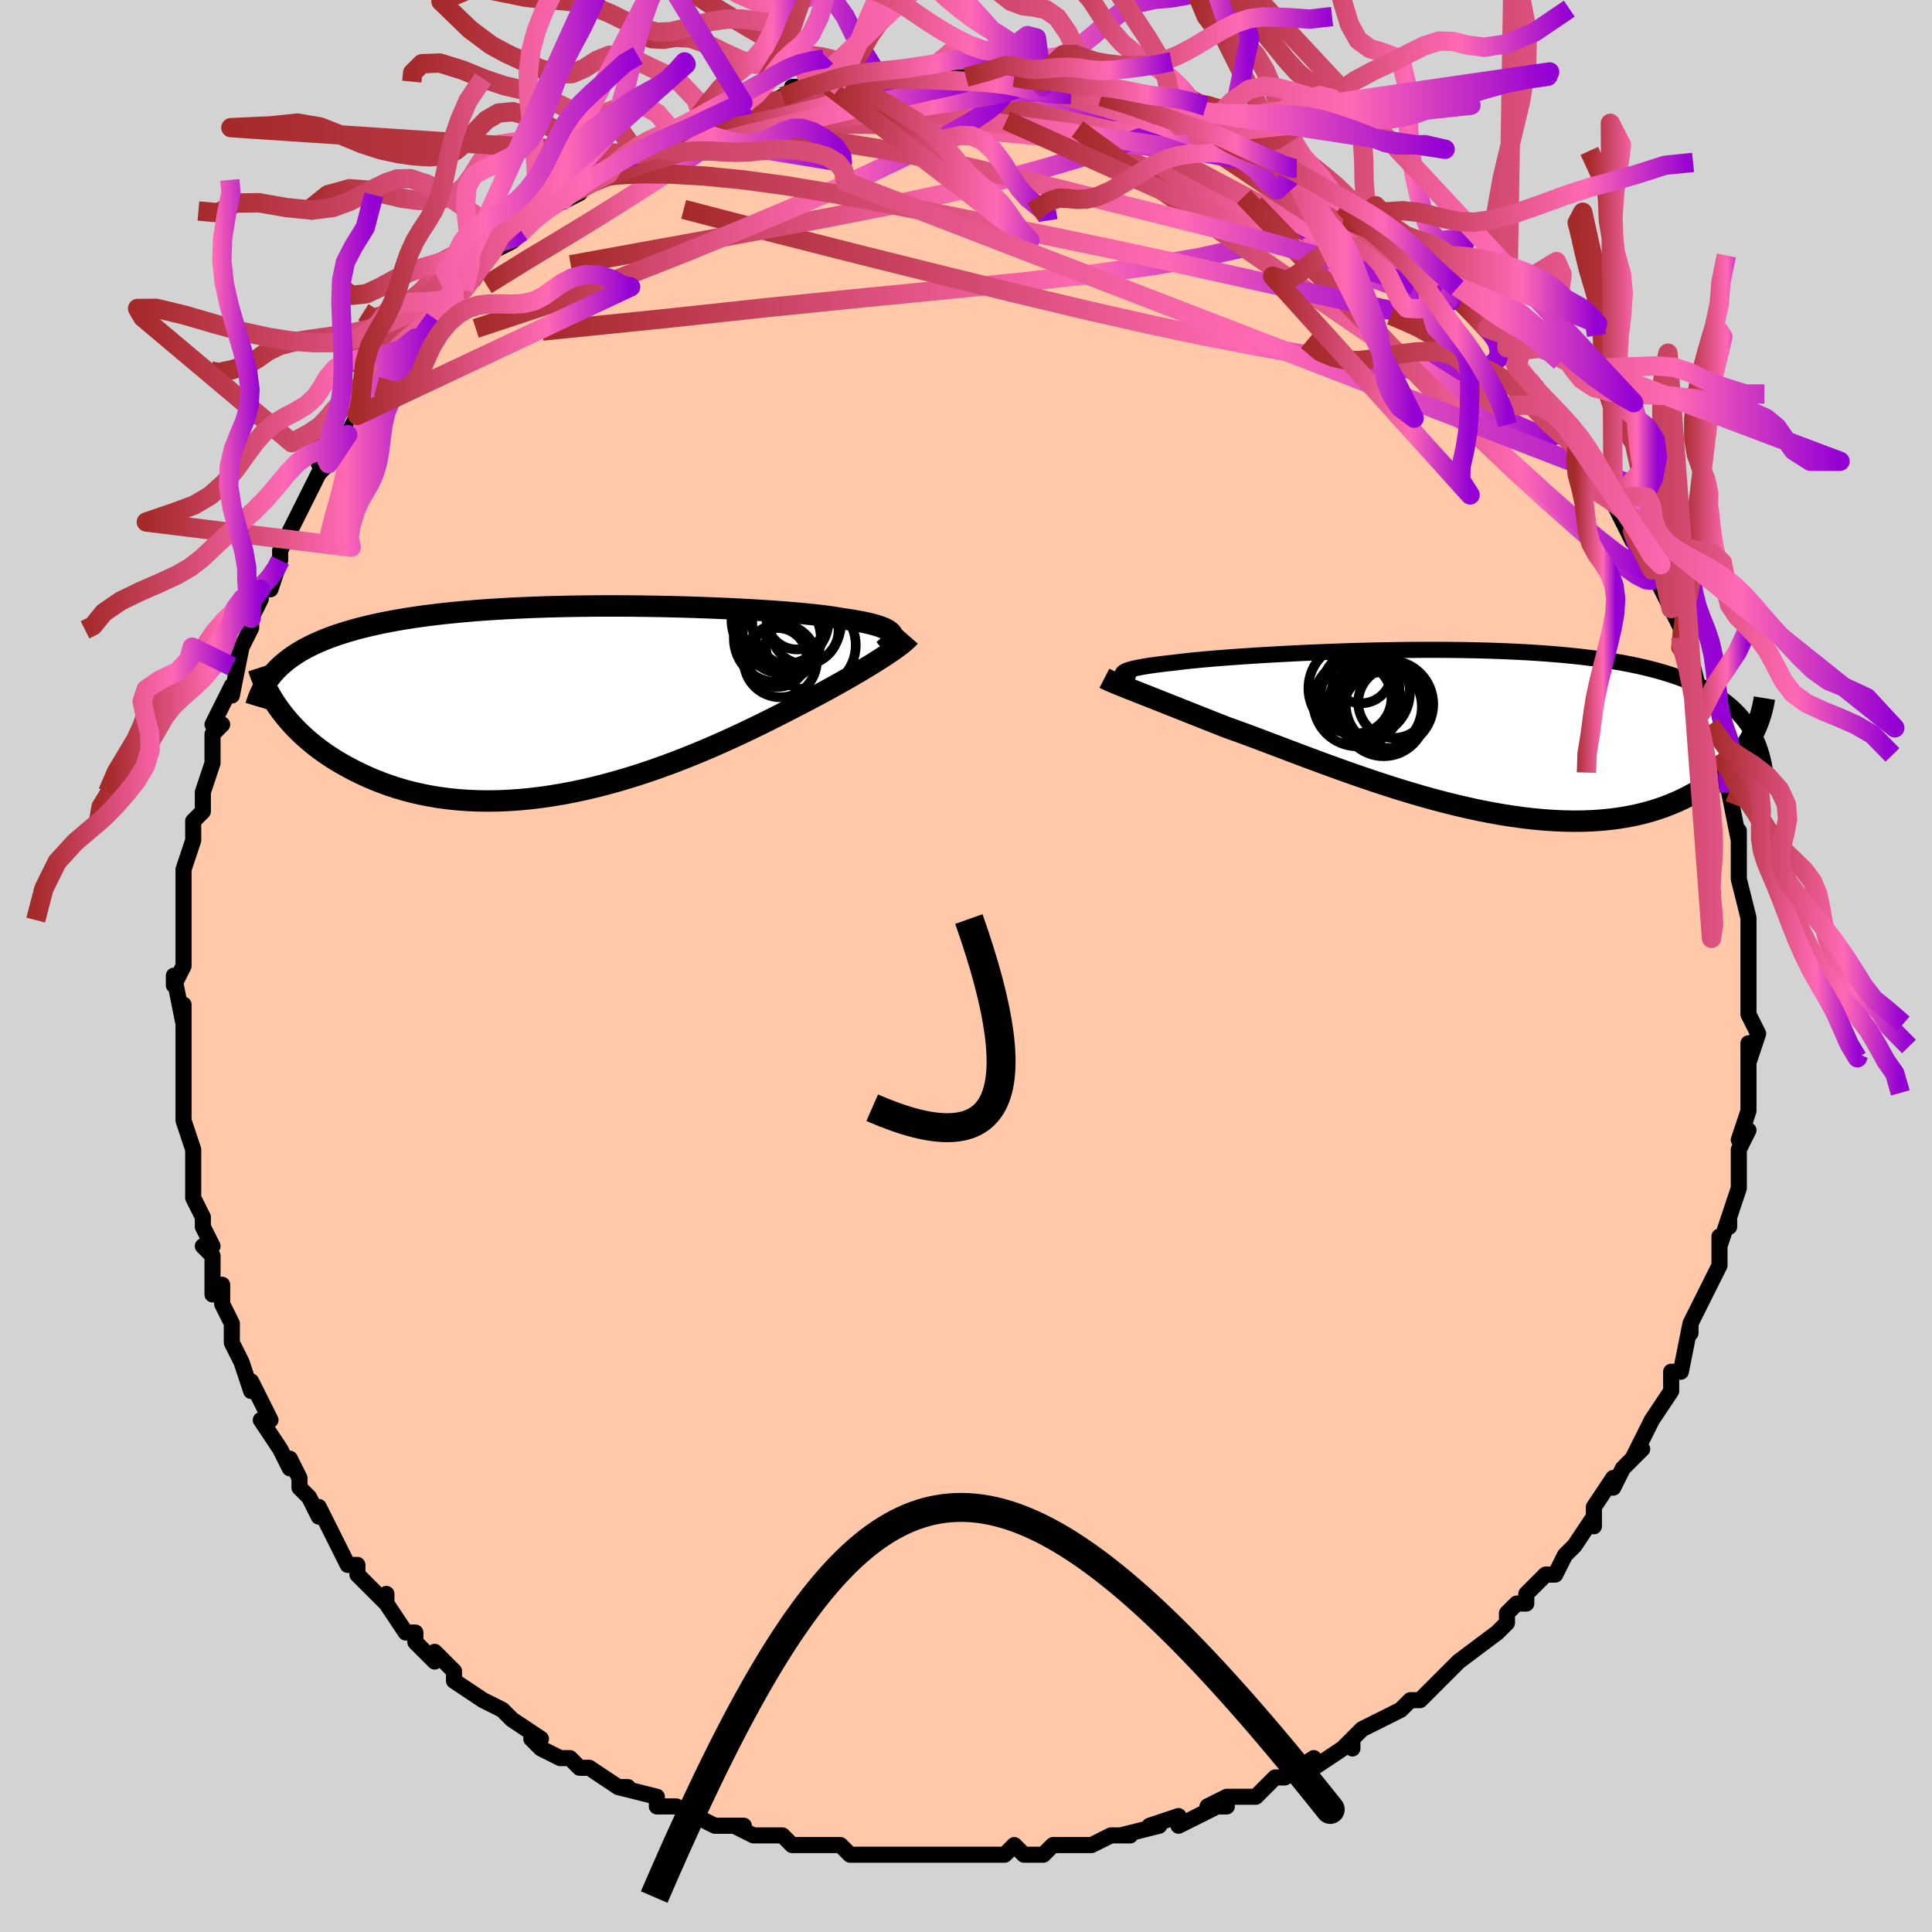 <svg viewBox="-100 -100 200 200" xmlns="http://www.w3.org/2000/svg" width="400" height="400" id="face-svg"><defs><clipPath id="leftEyeClipPath"><polyline points="32.461,-6.784,32.372,-6.918,32.247,-7.048,32.086,-7.174,31.888,-7.296,31.654,-7.414,31.383,-7.528,31.075,-7.638,30.731,-7.745,30.35,-7.849,29.933,-7.95,29.481,-8.047,28.993,-8.142,28.47,-8.234,27.912,-8.322,27.321,-8.408,26.815,-8.497,26.25,-8.585,25.629,-8.67,24.95,-8.754,24.217,-8.836,23.43,-8.916,22.591,-8.994,21.703,-9.069,20.766,-9.141,19.785,-9.211,18.761,-9.277,17.697,-9.34,16.596,-9.399,15.462,-9.455,14.296,-9.506,13.103,-9.553,11.886,-9.595,10.647,-9.632,9.39,-9.664,8.119,-9.69,6.836,-9.71,5.544,-9.725,4.247,-9.732,2.948,-9.734,1.65,-9.728,0.355,-9.716,-0.933,-9.696,-2.212,-9.668,-3.479,-9.633,-4.732,-9.589,-5.969,-9.538,-7.187,-9.478,-8.384,-9.41,-9.558,-9.334,-10.709,-9.249,-11.833,-9.155,-12.93,-9.052,-13.998,-8.941,-15.037,-8.82,-16.046,-8.691,-17.023,-8.553,-17.969,-8.406,-18.883,-8.251,-19.764,-8.087,-20.614,-7.915,-21.432,-7.735,-22.218,-7.546,-22.974,-7.349,-23.7,-7.145,-24.397,-6.934,-25.066,-6.715,-25.707,-6.487,-26.321,-6.25,-26.907,-6.004,-27.466,-5.75,-27.998,-5.487,-28.503,-5.216,-28.981,-4.936,-29.434,-4.647,-29.861,-4.35,-30.263,-4.045,-30.64,-3.732,-30.993,-3.41,-31.322,-3.081,-31.029,0.887,-30.71,1.317,-30.37,1.746,-30.008,2.174,-29.626,2.601,-29.221,3.025,-28.794,3.446,-28.346,3.862,-27.875,4.274,-27.381,4.679,-26.865,5.077,-26.326,5.468,-25.764,5.849,-25.18,6.221,-24.573,6.582,-23.942,6.934,-23.286,7.281,-22.605,7.618,-21.899,7.945,-21.167,8.26,-20.408,8.56,-19.624,8.843,-18.813,9.108,-17.976,9.354,-17.114,9.578,-16.226,9.779,-15.314,9.957,-14.378,10.109,-13.418,10.234,-12.436,10.333,-11.433,10.404,-10.409,10.446,-9.366,10.459,-8.306,10.443,-7.229,10.397,-6.136,10.321,-5.031,10.216,-3.913,10.082,-2.786,9.919,-1.65,9.728,-0.508,9.51,0.639,9.265,1.789,8.994,2.939,8.699,4.087,8.381,5.233,8.041,6.372,7.682,7.504,7.304,8.626,6.909,9.737,6.5,10.833,6.078,11.913,5.645,12.975,5.204,14.017,4.757,15.037,4.305,16.033,3.852,17.004,3.4,17.947,2.95,18.861,2.505,19.744,2.067,20.596,1.639,21.415,1.222,22.2,0.818,22.95,0.43,23.664,0.058,24.373,-0.315,25.061,-0.682,25.728,-1.043,26.373,-1.398,26.996,-1.745,27.596,-2.084,28.173,-2.415,28.725,-2.736,29.254,-3.049,29.758,-3.351,30.238,-3.643,30.692,-3.925,31.121,-4.196,31.524,-4.455,31.902,-4.704"></polyline></clipPath><clipPath id="rightEyeClipPath"><polyline points="-35.266,-6.014,-35.187,-6.09,-35.069,-6.166,-34.911,-6.241,-34.714,-6.315,-34.476,-6.388,-34.197,-6.461,-33.879,-6.533,-33.52,-6.605,-33.121,-6.677,-32.683,-6.748,-32.206,-6.818,-31.689,-6.888,-31.135,-6.958,-30.543,-7.027,-29.914,-7.096,-29.387,-7.163,-28.795,-7.232,-28.14,-7.302,-27.422,-7.372,-26.643,-7.444,-25.805,-7.515,-24.91,-7.587,-23.961,-7.658,-22.96,-7.729,-21.911,-7.799,-20.815,-7.867,-19.678,-7.933,-18.502,-7.997,-17.29,-8.059,-16.047,-8.117,-14.776,-8.171,-13.48,-8.221,-12.164,-8.266,-10.831,-8.307,-9.485,-8.341,-8.129,-8.37,-6.767,-8.392,-5.403,-8.407,-4.04,-8.415,-2.681,-8.415,-1.329,-8.407,0.012,-8.39,1.339,-8.364,2.65,-8.329,3.942,-8.284,5.213,-8.23,6.46,-8.165,7.682,-8.089,8.875,-8.003,10.039,-7.906,11.173,-7.798,12.273,-7.678,13.341,-7.548,14.374,-7.406,15.372,-7.252,16.335,-7.087,17.262,-6.911,18.153,-6.723,19.009,-6.524,19.829,-6.314,20.615,-6.094,21.366,-5.862,22.085,-5.62,22.772,-5.368,23.429,-5.107,24.056,-4.834,24.654,-4.551,25.222,-4.255,25.76,-3.949,26.27,-3.63,26.752,-3.301,27.205,-2.96,27.632,-2.607,28.031,-2.244,28.405,-1.869,28.753,-1.483,29.075,-1.087,29.374,-0.68,29.648,-0.262,29.722,0.729,29.482,1.144,29.222,1.558,28.942,1.969,28.641,2.376,28.32,2.779,27.976,3.178,27.612,3.57,27.224,3.957,26.815,4.335,26.383,4.706,25.927,5.067,25.448,5.418,24.946,5.758,24.42,6.087,23.87,6.406,23.295,6.717,22.695,7.019,22.068,7.31,21.414,7.586,20.732,7.848,20.022,8.093,19.283,8.319,18.515,8.526,17.719,8.711,16.894,8.873,16.04,9.012,15.159,9.126,14.249,9.215,13.313,9.278,12.35,9.314,11.362,9.323,10.349,9.304,9.313,9.258,8.255,9.185,7.176,9.084,6.077,8.956,4.961,8.801,3.828,8.621,2.681,8.415,1.521,8.185,0.35,7.932,-0.829,7.656,-2.015,7.36,-3.206,7.045,-4.399,6.711,-5.592,6.362,-6.783,5.998,-7.969,5.622,-9.149,5.236,-10.32,4.84,-11.479,4.439,-12.624,4.033,-13.753,3.626,-14.864,3.218,-15.954,2.813,-17.021,2.412,-18.063,2.019,-19.079,1.634,-20.066,1.26,-21.023,0.899,-21.947,0.553,-22.838,0.223,-23.695,-0.088,-24.515,-0.38,-25.316,-0.696,-26.096,-1.004,-26.855,-1.305,-27.593,-1.597,-28.308,-1.881,-29.001,-2.157,-29.67,-2.422,-30.315,-2.678,-30.935,-2.924,-31.529,-3.16,-32.098,-3.385,-32.641,-3.6,-33.158,-3.803,-33.647,-3.997,-34.109,-4.179"></polyline></clipPath><filter id="fuzzy"><feTurbulence id="turbulence" baseFrequency="0.05" numOctaves="3" type="noise" result="noise"></feTurbulence><feDisplacementMap in="SourceGraphic" in2="noise" scale="2"></feDisplacementMap></filter><linearGradient id="rainbowGradient" x1="0%" y1="0%" x2="100%" y2="0%"><stop offset="0%" style="stop-color: rgb(165, 42, 42);  stop-opacity: 1"></stop><stop offset="69.143%" style="stop-color: rgb(255, 105, 180);  stop-opacity: 1"></stop><stop offset="100%" style="stop-color: rgb(148, 0, 211);  stop-opacity: 1"></stop></linearGradient></defs><title>That&#39;s an ugly face</title><desc>CREATED BY XUAN TANG, MORE INFO AT TXSTC55.GITHUB.IO</desc><rect x="-100" y="-100" width="100%" height="100%" opacity="1" fill="rgb(211, 211, 211)"></rect><polyline id="faceContour" points="81,0,81,2,81,4,81,3,81,5,82,7,81,10,81,8,81,11,81,14,81,13,81,15,80,18,81,17,80,19,80,21,80,23,79,26,79,26,79,27,79,26,78,29,78,28,78,31,77,33,76,35,77,33,75,37,75,38,75,37,74,42,73,42,73,42,73,44,71,47,71,47,70,49,69,51,70,50,69,51,68,52,67,54,67,53,65,56,65,58,65,57,63,60,62,61,62,61,61,63,60,63,58,65,58,66,57,66,56,67,56,68,55,69,51,72,51,72,51,72,51,72,49,74,47,76,46,76,45,77,45,77,43,78,41,79,40,80,40,81,40,80,39,81,36,83,36,82,33,84,33,84,32,84,30,86,27,86,27,86,25,87,27,87,26,87,22,89,22,88,19,89,20,89,16,90,17,90,15,90,13,91,12,91,11,91,9,91,8,92,6,92,5,91,4,92,3,92,0,92,1,92,-2,92,-3,92,-2,92,-7,92,-6,92,-8,92,-8,92,-12,92,-13,91,-13,91,-14,91,-15,91,-18,91,-18,91,-19,90,-22,90,-24,89,-23,89,-25,89,-26,89,-28,88,-30,87,-32,87,-32,86,-32,86,-36,85,-35,85,-36,85,-39,83,-40,83,-41,82,-42,82,-42,82,-44,81,-45,80,-44,80,-47,78,-47,78,-48,77,-50,76,-50,76,-53,74,-53,73,-53,73,-55,71,-55,72,-57,70,-57,69,-58,69,-60,66,-60,65,-60,66,-63,63,-63,62,-64,62,-65,60,-66,58,-67,56,-67,57,-68,55,-69,54,-69,53,-70,51,-70,52,-71,50,-73,47,-73,47,-72,47,-73,45,-74,43,-74,44,-75,41,-76,39,-76,39,-76,37,-77,35,-77,33,-78,34,-78,30,-79,29,-78,29,-79,27,-79,26,-80,24,-80,24,-80,23,-80,19,-80,19,-81,16,-81,16,-81,15,-81,13,-81,11,-81,8,-81,6,-81,4,-81,6,-82,1,-82,2,-81,0,-81,-2,-81,-4,-81,-5,-81,-4,-81,-7,-81,-10,-80,-13,-80,-14,-80,-13,-80,-15,-79,-16,-79,-18,-78,-21,-78,-21,-78,-24,-77,-25,-78,-25,-77,-27,-76,-29,-76,-28,-75,-33,-76,-31,-74,-35,-74,-36,-73,-38,-74,-38,-73,-39,-72,-39,-71,-42,-71,-42,-71,-43,-69,-47,-69,-47,-68,-49,-67,-51,-66,-52,-67,-52,-65,-54,-65,-54,-64,-55,-63,-57,-63,-57,-63,-58,-61,-60,-61,-60,-59,-64,-59,-63,-57,-65,-57,-65,-55,-67,-53,-69,-53,-70,-53,-70,-52,-70,-50,-73,-51,-71,-49,-74,-49,-74,-47,-75,-47,-75,-46,-76,-45,-77,-43,-79,-42,-79,-40,-80,-41,-80,-40,-81,-38,-82,-37,-82,-37,-83,-34,-84,-34,-84,-32,-85,-31,-86,-30,-86,-29,-86,-29,-86,-26,-88,-27,-87,-23,-89,-24,-89,-21,-89,-19,-90,-19,-90,-18,-90,-18,-91,-16,-91,-13,-91,-14,-91,-14,-91,-10,-92,-12,-92,-9,-92,-7,-92,-7,-92,-5,-92,-5,-92,-2,-92,-1,-92,0,-92,0,-92,4,-92,4,-92,6,-91,5,-92,7,-91,8,-91,11,-91,10,-91,13,-90,13,-90,14,-90,14,-90,18,-89,19,-88,20,-88,21,-88,22,-87,24,-86,24,-87,26,-86,26,-86,27,-85,29,-84,30,-84,32,-83,33,-82,34,-82,34,-82,36,-81,38,-79,38,-79,39,-79,39,-79,40,-77,42,-77,42,-77,44,-75,45,-74,46,-73,48,-71,47,-72,48,-71,50,-69,51,-69,52,-68,54,-66,54,-66,54,-66,56,-64,57,-63,57,-62,59,-60,59,-59,59,-60,61,-57,62,-56,63,-55,64,-54,64,-54,65,-52,65,-51,67,-48,67,-48,68,-46,68,-46,69,-44,69,-45,70,-41,71,-41,72,-39,72,-39,73,-37,74,-35,74,-34,74,-33,74,-33,75,-32,76,-28,76,-26,77,-24,77,-25,77,-25,78,-20,78,-22,78,-21,79,-18,79,-18,80,-13,80,-14,80,-12,80,-11,80,-10,80,-9,80,-9,81,-5,81,-5,81,-3,81,-2,81,0,81,2" fill="#ffc9a9" stroke="black" stroke-width="1.667" stroke-linejoin="round" filter="url(#fuzzy)"></polyline><g transform="translate(51.518 -24.315)"><polyline id="rightCountour" points="-35.266,-6.014,-35.187,-6.09,-35.069,-6.166,-34.911,-6.241,-34.714,-6.315,-34.476,-6.388,-34.197,-6.461,-33.879,-6.533,-33.52,-6.605,-33.121,-6.677,-32.683,-6.748,-32.206,-6.818,-31.689,-6.888,-31.135,-6.958,-30.543,-7.027,-29.914,-7.096,-29.387,-7.163,-28.795,-7.232,-28.14,-7.302,-27.422,-7.372,-26.643,-7.444,-25.805,-7.515,-24.91,-7.587,-23.961,-7.658,-22.96,-7.729,-21.911,-7.799,-20.815,-7.867,-19.678,-7.933,-18.502,-7.997,-17.29,-8.059,-16.047,-8.117,-14.776,-8.171,-13.48,-8.221,-12.164,-8.266,-10.831,-8.307,-9.485,-8.341,-8.129,-8.37,-6.767,-8.392,-5.403,-8.407,-4.04,-8.415,-2.681,-8.415,-1.329,-8.407,0.012,-8.39,1.339,-8.364,2.65,-8.329,3.942,-8.284,5.213,-8.23,6.46,-8.165,7.682,-8.089,8.875,-8.003,10.039,-7.906,11.173,-7.798,12.273,-7.678,13.341,-7.548,14.374,-7.406,15.372,-7.252,16.335,-7.087,17.262,-6.911,18.153,-6.723,19.009,-6.524,19.829,-6.314,20.615,-6.094,21.366,-5.862,22.085,-5.62,22.772,-5.368,23.429,-5.107,24.056,-4.834,24.654,-4.551,25.222,-4.255,25.76,-3.949,26.27,-3.63,26.752,-3.301,27.205,-2.96,27.632,-2.607,28.031,-2.244,28.405,-1.869,28.753,-1.483,29.075,-1.087,29.374,-0.68,29.648,-0.262,29.722,0.729,29.482,1.144,29.222,1.558,28.942,1.969,28.641,2.376,28.32,2.779,27.976,3.178,27.612,3.57,27.224,3.957,26.815,4.335,26.383,4.706,25.927,5.067,25.448,5.418,24.946,5.758,24.42,6.087,23.87,6.406,23.295,6.717,22.695,7.019,22.068,7.31,21.414,7.586,20.732,7.848,20.022,8.093,19.283,8.319,18.515,8.526,17.719,8.711,16.894,8.873,16.04,9.012,15.159,9.126,14.249,9.215,13.313,9.278,12.35,9.314,11.362,9.323,10.349,9.304,9.313,9.258,8.255,9.185,7.176,9.084,6.077,8.956,4.961,8.801,3.828,8.621,2.681,8.415,1.521,8.185,0.35,7.932,-0.829,7.656,-2.015,7.36,-3.206,7.045,-4.399,6.711,-5.592,6.362,-6.783,5.998,-7.969,5.622,-9.149,5.236,-10.32,4.84,-11.479,4.439,-12.624,4.033,-13.753,3.626,-14.864,3.218,-15.954,2.813,-17.021,2.412,-18.063,2.019,-19.079,1.634,-20.066,1.26,-21.023,0.899,-21.947,0.553,-22.838,0.223,-23.695,-0.088,-24.515,-0.38,-25.316,-0.696,-26.096,-1.004,-26.855,-1.305,-27.593,-1.597,-28.308,-1.881,-29.001,-2.157,-29.67,-2.422,-30.315,-2.678,-30.935,-2.924,-31.529,-3.16,-32.098,-3.385,-32.641,-3.6,-33.158,-3.803,-33.647,-3.997,-34.109,-4.179" fill="white" stroke="white" stroke-width="0" stroke-linejoin="round" filter="url(#fuzzy)"></polyline></g><g transform="translate(-40.091 -27.539)"><polyline id="leftCountour" points="32.461,-6.784,32.372,-6.918,32.247,-7.048,32.086,-7.174,31.888,-7.296,31.654,-7.414,31.383,-7.528,31.075,-7.638,30.731,-7.745,30.35,-7.849,29.933,-7.95,29.481,-8.047,28.993,-8.142,28.47,-8.234,27.912,-8.322,27.321,-8.408,26.815,-8.497,26.25,-8.585,25.629,-8.67,24.95,-8.754,24.217,-8.836,23.43,-8.916,22.591,-8.994,21.703,-9.069,20.766,-9.141,19.785,-9.211,18.761,-9.277,17.697,-9.34,16.596,-9.399,15.462,-9.455,14.296,-9.506,13.103,-9.553,11.886,-9.595,10.647,-9.632,9.39,-9.664,8.119,-9.69,6.836,-9.71,5.544,-9.725,4.247,-9.732,2.948,-9.734,1.65,-9.728,0.355,-9.716,-0.933,-9.696,-2.212,-9.668,-3.479,-9.633,-4.732,-9.589,-5.969,-9.538,-7.187,-9.478,-8.384,-9.41,-9.558,-9.334,-10.709,-9.249,-11.833,-9.155,-12.93,-9.052,-13.998,-8.941,-15.037,-8.82,-16.046,-8.691,-17.023,-8.553,-17.969,-8.406,-18.883,-8.251,-19.764,-8.087,-20.614,-7.915,-21.432,-7.735,-22.218,-7.546,-22.974,-7.349,-23.7,-7.145,-24.397,-6.934,-25.066,-6.715,-25.707,-6.487,-26.321,-6.25,-26.907,-6.004,-27.466,-5.75,-27.998,-5.487,-28.503,-5.216,-28.981,-4.936,-29.434,-4.647,-29.861,-4.35,-30.263,-4.045,-30.64,-3.732,-30.993,-3.41,-31.322,-3.081,-31.029,0.887,-30.71,1.317,-30.37,1.746,-30.008,2.174,-29.626,2.601,-29.221,3.025,-28.794,3.446,-28.346,3.862,-27.875,4.274,-27.381,4.679,-26.865,5.077,-26.326,5.468,-25.764,5.849,-25.18,6.221,-24.573,6.582,-23.942,6.934,-23.286,7.281,-22.605,7.618,-21.899,7.945,-21.167,8.26,-20.408,8.56,-19.624,8.843,-18.813,9.108,-17.976,9.354,-17.114,9.578,-16.226,9.779,-15.314,9.957,-14.378,10.109,-13.418,10.234,-12.436,10.333,-11.433,10.404,-10.409,10.446,-9.366,10.459,-8.306,10.443,-7.229,10.397,-6.136,10.321,-5.031,10.216,-3.913,10.082,-2.786,9.919,-1.65,9.728,-0.508,9.51,0.639,9.265,1.789,8.994,2.939,8.699,4.087,8.381,5.233,8.041,6.372,7.682,7.504,7.304,8.626,6.909,9.737,6.5,10.833,6.078,11.913,5.645,12.975,5.204,14.017,4.757,15.037,4.305,16.033,3.852,17.004,3.4,17.947,2.95,18.861,2.505,19.744,2.067,20.596,1.639,21.415,1.222,22.2,0.818,22.95,0.43,23.664,0.058,24.373,-0.315,25.061,-0.682,25.728,-1.043,26.373,-1.398,26.996,-1.745,27.596,-2.084,28.173,-2.415,28.725,-2.736,29.254,-3.049,29.758,-3.351,30.238,-3.643,30.692,-3.925,31.121,-4.196,31.524,-4.455,31.902,-4.704" fill="white" stroke="white" stroke-width="0" stroke-linejoin="round" filter="url(#fuzzy)"></polyline></g><g transform="translate(51.518 -24.315)"><polyline id="rightUpper" points="-34.083,-5.174,-34.345,-5.267,-34.578,-5.357,-34.783,-5.445,-34.956,-5.531,-35.096,-5.615,-35.203,-5.698,-35.274,-5.779,-35.309,-5.858,-35.307,-5.937,-35.266,-6.014,-35.187,-6.09,-35.069,-6.166,-34.911,-6.241,-34.714,-6.315,-34.476,-6.388,-34.197,-6.461,-33.879,-6.533,-33.52,-6.605,-33.121,-6.677,-32.683,-6.748,-32.206,-6.818,-31.689,-6.888,-31.135,-6.958,-30.543,-7.027,-29.914,-7.096,-29.387,-7.163,-28.795,-7.232,-28.14,-7.302,-27.422,-7.372,-26.643,-7.444,-25.805,-7.515,-24.91,-7.587,-23.961,-7.658,-22.96,-7.729,-21.911,-7.799,-20.815,-7.867,-19.678,-7.933,-18.502,-7.997,-17.29,-8.059,-16.047,-8.117,-14.776,-8.171,-13.48,-8.221,-12.164,-8.266,-10.831,-8.307,-9.485,-8.341,-8.129,-8.37,-6.767,-8.392,-5.403,-8.407,-4.04,-8.415,-2.681,-8.415,-1.329,-8.407,0.012,-8.39,1.339,-8.364,2.65,-8.329,3.942,-8.284,5.213,-8.23,6.46,-8.165,7.682,-8.089,8.875,-8.003,10.039,-7.906,11.173,-7.798,12.273,-7.678,13.341,-7.548,14.374,-7.406,15.372,-7.252,16.335,-7.087,17.262,-6.911,18.153,-6.723,19.009,-6.524,19.829,-6.314,20.615,-6.094,21.366,-5.862,22.085,-5.62,22.772,-5.368,23.429,-5.107,24.056,-4.834,24.654,-4.551,25.222,-4.255,25.76,-3.949,26.27,-3.63,26.752,-3.301,27.205,-2.96,27.632,-2.607,28.031,-2.244,28.405,-1.869,28.753,-1.483,29.075,-1.087,29.374,-0.68,29.648,-0.262,29.9,0.167,30.129,0.605,30.336,1.054,30.523,1.512,30.688,1.98,30.834,2.458,30.961,2.944,31.069,3.44,31.16,3.944,31.232,4.457" fill="none" stroke="black" stroke-width="1.667" stroke-linejoin="round" filter="url(#fuzzy)"></polyline><polyline id="rightLower" points="-37.189,-5.474,-37.007,-5.381,-36.798,-5.281,-36.56,-5.174,-36.295,-5.06,-36.001,-4.937,-35.679,-4.805,-35.328,-4.663,-34.95,-4.512,-34.543,-4.351,-34.109,-4.179,-33.647,-3.997,-33.158,-3.803,-32.641,-3.6,-32.098,-3.385,-31.529,-3.16,-30.935,-2.924,-30.315,-2.678,-29.67,-2.422,-29.001,-2.157,-28.308,-1.881,-27.593,-1.597,-26.855,-1.305,-26.096,-1.004,-25.316,-0.696,-24.515,-0.38,-23.695,-0.088,-22.838,0.223,-21.947,0.553,-21.023,0.899,-20.066,1.26,-19.079,1.634,-18.063,2.019,-17.021,2.412,-15.954,2.813,-14.864,3.218,-13.753,3.626,-12.624,4.033,-11.479,4.439,-10.32,4.84,-9.149,5.236,-7.969,5.622,-6.783,5.998,-5.592,6.362,-4.399,6.711,-3.206,7.045,-2.015,7.36,-0.829,7.656,0.35,7.932,1.521,8.185,2.681,8.415,3.828,8.621,4.961,8.801,6.077,8.956,7.176,9.084,8.255,9.185,9.313,9.258,10.349,9.304,11.362,9.323,12.35,9.314,13.313,9.278,14.249,9.215,15.159,9.126,16.04,9.012,16.894,8.873,17.719,8.711,18.515,8.526,19.283,8.319,20.022,8.093,20.732,7.848,21.414,7.586,22.068,7.31,22.695,7.019,23.295,6.717,23.87,6.406,24.42,6.087,24.946,5.758,25.448,5.418,25.927,5.067,26.383,4.706,26.815,4.335,27.224,3.957,27.612,3.57,27.976,3.178,28.32,2.779,28.641,2.376,28.942,1.969,29.222,1.558,29.482,1.144,29.722,0.729,29.942,0.312,30.144,-0.106,30.327,-0.523,30.492,-0.94,30.64,-1.357,30.771,-1.772,30.885,-2.186,30.983,-2.597,31.065,-3.007,31.132,-3.415" fill="none" stroke="black" stroke-width="2.222" stroke-linejoin="round" filter="url(#fuzzy)"></polyline><!--[--><circle r="4.551" cx="-11.012" cy="-2.979" stroke="black" fill="none" stroke-width="1" filter="url(#fuzzy)" clip-path="url(#rightEyeClipPath)"></circle><circle r="4.616" cx="-10.18" cy="-4.01" stroke="black" fill="none" stroke-width="1" filter="url(#fuzzy)" clip-path="url(#rightEyeClipPath)"></circle><circle r="4.528" cx="-7.679" cy="-2.786" stroke="black" fill="none" stroke-width="1" filter="url(#fuzzy)" clip-path="url(#rightEyeClipPath)"></circle><circle r="3.675" cx="-7.241" cy="-2.97" stroke="black" fill="none" stroke-width="1" filter="url(#fuzzy)" clip-path="url(#rightEyeClipPath)"></circle><circle r="4.709" cx="-11.361" cy="-4.436" stroke="black" fill="none" stroke-width="1" filter="url(#fuzzy)" clip-path="url(#rightEyeClipPath)"></circle><circle r="3.741" cx="-10.231" cy="-2.929" stroke="black" fill="none" stroke-width="1" filter="url(#fuzzy)" clip-path="url(#rightEyeClipPath)"></circle><circle r="3.712" cx="-11.184" cy="-3.444" stroke="black" fill="none" stroke-width="1" filter="url(#fuzzy)" clip-path="url(#rightEyeClipPath)"></circle><circle r="4.36" cx="-8.286" cy="-1.761" stroke="black" fill="none" stroke-width="1" filter="url(#fuzzy)" clip-path="url(#rightEyeClipPath)"></circle><circle r="4.497" cx="-8.822" cy="-2.527" stroke="black" fill="none" stroke-width="1" filter="url(#fuzzy)" clip-path="url(#rightEyeClipPath)"></circle><circle r="3.144" cx="-10.616" cy="-6.023" stroke="black" fill="none" stroke-width="1" filter="url(#fuzzy)" clip-path="url(#rightEyeClipPath)"></circle><!--]--></g><g transform="translate(-40.091 -27.539)"><polyline id="leftUpper" points="31.534,-5.149,31.761,-5.34,31.961,-5.525,32.133,-5.702,32.276,-5.873,32.389,-6.039,32.47,-6.198,32.519,-6.352,32.534,-6.501,32.515,-6.645,32.461,-6.784,32.372,-6.918,32.247,-7.048,32.086,-7.174,31.888,-7.296,31.654,-7.414,31.383,-7.528,31.075,-7.638,30.731,-7.745,30.35,-7.849,29.933,-7.95,29.481,-8.047,28.993,-8.142,28.47,-8.234,27.912,-8.322,27.321,-8.408,26.815,-8.497,26.25,-8.585,25.629,-8.67,24.95,-8.754,24.217,-8.836,23.43,-8.916,22.591,-8.994,21.703,-9.069,20.766,-9.141,19.785,-9.211,18.761,-9.277,17.697,-9.34,16.596,-9.399,15.462,-9.455,14.296,-9.506,13.103,-9.553,11.886,-9.595,10.647,-9.632,9.39,-9.664,8.119,-9.69,6.836,-9.71,5.544,-9.725,4.247,-9.732,2.948,-9.734,1.65,-9.728,0.355,-9.716,-0.933,-9.696,-2.212,-9.668,-3.479,-9.633,-4.732,-9.589,-5.969,-9.538,-7.187,-9.478,-8.384,-9.41,-9.558,-9.334,-10.709,-9.249,-11.833,-9.155,-12.93,-9.052,-13.998,-8.941,-15.037,-8.82,-16.046,-8.691,-17.023,-8.553,-17.969,-8.406,-18.883,-8.251,-19.764,-8.087,-20.614,-7.915,-21.432,-7.735,-22.218,-7.546,-22.974,-7.349,-23.7,-7.145,-24.397,-6.934,-25.066,-6.715,-25.707,-6.487,-26.321,-6.25,-26.907,-6.004,-27.466,-5.75,-27.998,-5.487,-28.503,-5.216,-28.981,-4.936,-29.434,-4.647,-29.861,-4.35,-30.263,-4.045,-30.64,-3.732,-30.993,-3.41,-31.322,-3.081,-31.628,-2.743,-31.911,-2.398,-32.172,-2.045,-32.411,-1.685,-32.629,-1.318,-32.827,-0.943,-33.004,-0.562,-33.162,-0.174,-33.301,0.221,-33.422,0.622" fill="none" stroke="black" stroke-width="2.222" stroke-linejoin="round" filter="url(#fuzzy)"></polyline><polyline id="leftLower" points="34.26,-6.564,34.139,-6.426,33.992,-6.278,33.821,-6.12,33.624,-5.952,33.402,-5.772,33.153,-5.582,32.879,-5.379,32.579,-5.166,32.253,-4.94,31.902,-4.704,31.524,-4.455,31.121,-4.196,30.692,-3.925,30.238,-3.643,29.758,-3.351,29.254,-3.049,28.725,-2.736,28.173,-2.415,27.596,-2.084,26.996,-1.745,26.373,-1.398,25.728,-1.043,25.061,-0.682,24.373,-0.315,23.664,0.058,22.95,0.43,22.2,0.818,21.415,1.222,20.596,1.639,19.744,2.067,18.861,2.505,17.947,2.95,17.004,3.4,16.033,3.852,15.037,4.305,14.017,4.757,12.975,5.204,11.913,5.645,10.833,6.078,9.737,6.5,8.626,6.909,7.504,7.304,6.372,7.682,5.233,8.041,4.087,8.381,2.939,8.699,1.789,8.994,0.639,9.265,-0.508,9.51,-1.65,9.728,-2.786,9.919,-3.913,10.082,-5.031,10.216,-6.136,10.321,-7.229,10.397,-8.306,10.443,-9.366,10.459,-10.409,10.446,-11.433,10.404,-12.436,10.333,-13.418,10.234,-14.378,10.109,-15.314,9.957,-16.226,9.779,-17.114,9.578,-17.976,9.354,-18.813,9.108,-19.624,8.843,-20.408,8.56,-21.167,8.26,-21.899,7.945,-22.605,7.618,-23.286,7.281,-23.942,6.934,-24.573,6.582,-25.18,6.221,-25.764,5.849,-26.326,5.468,-26.865,5.077,-27.381,4.679,-27.875,4.274,-28.346,3.862,-28.794,3.446,-29.221,3.025,-29.626,2.601,-30.008,2.174,-30.37,1.746,-30.71,1.317,-31.029,0.887,-31.327,0.458,-31.606,0.03,-31.864,-0.397,-32.103,-0.821,-32.323,-1.243,-32.525,-1.661,-32.708,-2.077,-32.873,-2.489,-33.021,-2.897,-33.152,-3.302" fill="none" stroke="black" stroke-width="2.222" stroke-linejoin="round" filter="url(#fuzzy)"></polyline><!--[--><circle r="4.612" cx="21.271" cy="-8.321" stroke="black" fill="none" stroke-width="1" filter="url(#fuzzy)" clip-path="url(#leftEyeClipPath)"></circle><circle r="4.04" cx="21.029" cy="-6.806" stroke="black" fill="none" stroke-width="1" filter="url(#fuzzy)" clip-path="url(#leftEyeClipPath)"></circle><circle r="4.65" cx="24.028" cy="-5.67" stroke="black" fill="none" stroke-width="1" filter="url(#fuzzy)" clip-path="url(#leftEyeClipPath)"></circle><circle r="3.174" cx="22.609" cy="-8.404" stroke="black" fill="none" stroke-width="1" filter="url(#fuzzy)" clip-path="url(#leftEyeClipPath)"></circle><circle r="4.595" cx="22.557" cy="-7.978" stroke="black" fill="none" stroke-width="1" filter="url(#fuzzy)" clip-path="url(#leftEyeClipPath)"></circle><circle r="3.056" cx="20.554" cy="-4.396" stroke="black" fill="none" stroke-width="1" filter="url(#fuzzy)" clip-path="url(#leftEyeClipPath)"></circle><circle r="4.941" cx="20.754" cy="-8.31" stroke="black" fill="none" stroke-width="1" filter="url(#fuzzy)" clip-path="url(#leftEyeClipPath)"></circle><circle r="3.489" cx="23.408" cy="-7.203" stroke="black" fill="none" stroke-width="1" filter="url(#fuzzy)" clip-path="url(#leftEyeClipPath)"></circle><circle r="3.786" cx="20.871" cy="-4.064" stroke="black" fill="none" stroke-width="1" filter="url(#fuzzy)" clip-path="url(#leftEyeClipPath)"></circle><circle r="4.508" cx="20.565" cy="-6.355" stroke="black" fill="none" stroke-width="1" filter="url(#fuzzy)" clip-path="url(#leftEyeClipPath)"></circle><!--]--></g><g id="hairs"><!--[--><polyline points="45,-74,45.927,-73.014,46.38,-72.38,46.399,-72.068,46.141,-71.922,45.599,-71.919,44.654,-72.109,43.177,-72.555,41.082,-73.305,38.33,-74.385,34.898,-75.799,30.744,-77.537,25.798,-79.599,20.012,-82.016,13.43,-84.841,6.125,-88.147" fill="none" stroke="url(#rainbowGradient)" stroke-width="2" stroke-linejoin="round" filter="url(#fuzzy)"></polyline><polyline points="51,-69,52.162,-67.817,53.274,-66.65,54.261,-65.568,55.255,-64.422,56.295,-63.16,57.339,-61.839,58.327,-60.554,59.225,-59.388,60.023,-58.382,60.717,-57.547,61.283,-56.893,61.67,-56.457,61.812,-56.3,61.66,-56.467,61.216,-56.957,60.517,-57.752,59.572,-58.914,58.333,-60.643" fill="none" stroke="url(#rainbowGradient)" stroke-width="2" stroke-linejoin="round" filter="url(#fuzzy)"></polyline><polyline points="38,-79,38.427,-78.87,38.23,-78.392,37.571,-77.734,36.369,-77.001,34.523,-76.187,31.952,-75.285,28.582,-74.328,24.351,-73.377,19.216,-72.478,13.166,-71.643,6.216,-70.849,-1.626,-70.051,-10.413,-69.192,-20.285,-68.193,-31.422,-66.994,-43.847,-65.73" fill="none" stroke="url(#rainbowGradient)" stroke-width="2" stroke-linejoin="round" filter="url(#fuzzy)"></polyline><polyline points="44,-75,44.939,-74.043,45.753,-73.171,46.294,-72.535,46.61,-72.096,46.775,-71.781,46.788,-71.573,46.568,-71.506,46.014,-71.631,45.035,-71.99,43.579,-72.604,41.632,-73.473,39.211,-74.584,36.33,-75.937,32.98,-77.566,29.111,-79.533,24.647,-81.895,19.506,-84.643,13.596,-87.679" fill="none" stroke="url(#rainbowGradient)" stroke-width="2" stroke-linejoin="round" filter="url(#fuzzy)"></polyline><polyline points="-18,-90,-17.109,-90.574,-15.172,-90.702,-12.928,-90.636,-10.55,-90.507,-7.975,-90.37,-5.161,-90.221,-2.136,-90.035,1.031,-89.798,4.265,-89.513,7.492,-89.193,10.649,-88.836,13.679,-88.439,16.502,-88.043,18.965,-87.812" fill="none" stroke="url(#rainbowGradient)" stroke-width="2" stroke-linejoin="round" filter="url(#fuzzy)"></polyline><polyline points="13,-90,13.32,-89.979,14.148,-89.83,15.373,-89.506,16.739,-89.083,18.013,-88.654,19.082,-88.273,19.923,-87.956,20.539,-87.707,20.927,-87.528,21.07,-87.414,20.957,-87.352,20.586,-87.332,19.96,-87.355,19.069,-87.437,17.865,-87.604,16.269,-87.879,14.192,-88.276,11.594,-88.797,8.498,-89.428,4.925,-90.152,0.663,-90.978" fill="none" stroke="url(#rainbowGradient)" stroke-width="2" stroke-linejoin="round" filter="url(#fuzzy)"></polyline><polyline points="-29,-86,-26.926,-87.107,-25.049,-87.652,-22.844,-88.076,-20.327,-88.401,-17.596,-88.629,-14.762,-88.781,-11.892,-88.882,-8.987,-88.948,-6.019,-88.982,-2.978,-88.98,0.105,-88.937,3.173,-88.858,6.169,-88.756,9.058,-88.658,11.809,-88.583,14.405,-88.518,16.839,-88.363" fill="none" stroke="url(#rainbowGradient)" stroke-width="2" stroke-linejoin="round" filter="url(#fuzzy)"></polyline><polyline points="38,-79,38.312,-78.928,38.951,-78.593,39.825,-77.97,40.904,-77.155,42.121,-76.229,43.398,-75.226,44.664,-74.18,45.86,-73.144,46.936,-72.178,47.862,-71.334,48.627,-70.638,49.23,-70.099,49.669,-69.716,49.93,-69.496,49.986,-69.456,49.802,-69.627,49.332,-70.055,48.526,-70.796,47.341,-71.901,45.754,-73.396,43.827,-75.229" fill="none" stroke="url(#rainbowGradient)" stroke-width="2" stroke-linejoin="round" filter="url(#fuzzy)"></polyline><polyline points="-31,-86,-29.922,-85.99,-28.549,-86.079,-26.778,-86.303,-24.615,-86.58,-22.111,-86.835,-19.331,-87.024,-16.348,-87.135,-13.239,-87.17,-10.069,-87.136,-6.869,-87.038,-3.634,-86.878,-0.344,-86.655,3.008,-86.374,6.399,-86.047,9.778,-85.705,13.092,-85.382,16.315,-85.093,19.454,-84.812,22.522,-84.491,25.469,-84.141,28.08,-83.915" fill="none" stroke="url(#rainbowGradient)" stroke-width="2" stroke-linejoin="round" filter="url(#fuzzy)"></polyline><polyline points="45,-74,46.037,-72.96,46.81,-72.178,47.376,-71.619,47.9,-71.135,48.381,-70.711,48.718,-70.396,48.794,-70.251,48.513,-70.327,47.824,-70.653,46.711,-71.24,45.18,-72.088,43.236,-73.208,40.866,-74.625,38.037,-76.373,34.692,-78.49,30.765,-81.029,26.195,-84.112" fill="none" stroke="url(#rainbowGradient)" stroke-width="2" stroke-linejoin="round" filter="url(#fuzzy)"></polyline><polyline points="26,-86,26.299,-85.721,26.96,-85.214,27.632,-84.748,28.065,-84.404,28.082,-84.207,27.564,-84.173,26.455,-84.302,24.744,-84.573,22.419,-84.974,19.413,-85.54,15.621,-86.332,10.975,-87.398,5.522,-88.714,-0.583,-90.227" fill="none" stroke="url(#rainbowGradient)" stroke-width="2" stroke-linejoin="round" filter="url(#fuzzy)"></polyline><polyline points="54,-66,54.438,-65.466,55,-64.537,55.229,-63.628,55.051,-62.862,54.479,-62.283,53.533,-61.89,52.22,-61.656,50.52,-61.562,48.388,-61.612,45.778,-61.814,42.654,-62.173,39.003,-62.683,34.825,-63.343,30.122,-64.164,24.878,-65.172,19.059,-66.396,12.623,-67.853,5.539,-69.539,-2.199,-71.437,-10.572,-73.525,-19.555,-75.805,-29.226,-78.325" fill="none" stroke="url(#rainbowGradient)" stroke-width="2" stroke-linejoin="round" filter="url(#fuzzy)"></polyline><polyline points="19,-88,19.754,-87.906,20.146,-87.544,20.124,-87.031,19.589,-86.486,18.472,-85.917,16.739,-85.267,14.375,-84.481,11.368,-83.539,7.697,-82.457,3.315,-81.273,-1.849,-80.024,-7.871,-78.73,-14.805,-77.376,-22.647,-75.92,-31.344,-74.336,-40.919,-72.591" fill="none" stroke="url(#rainbowGradient)" stroke-width="2" stroke-linejoin="round" filter="url(#fuzzy)"></polyline><polyline points="-23,-89,-22.543,-89.011,-20.666,-89.086,-18.413,-89.141,-16.022,-89.123,-13.435,-89.026,-10.577,-88.844,-7.449,-88.571,-4.113,-88.214,-0.627,-87.79,2.984,-87.318,6.711,-86.812,10.524,-86.28,14.352,-85.741,18.113,-85.211,21.756,-84.671,25.297,-84.064,28.744,-83.403" fill="none" stroke="url(#rainbowGradient)" stroke-width="2" stroke-linejoin="round" filter="url(#fuzzy)"></polyline><polyline points="-24,-89,-21.507,-89.234,-19.664,-89.558,-18.11,-89.82,-16.525,-90.028,-14.77,-90.188,-12.851,-90.298,-10.836,-90.369,-8.779,-90.417,-6.699,-90.454,-4.6,-90.481,-2.496,-90.491,-0.42,-90.482,1.572,-90.46,3.418,-90.439,5.064,-90.436,6.478,-90.461,7.661,-90.507,8.637,-90.555,9.411,-90.601,9.948,-90.684,10.269,-90.863" fill="none" stroke="url(#rainbowGradient)" stroke-width="2" stroke-linejoin="round" filter="url(#fuzzy)"></polyline><polyline points="0,-92,2.712,-91.901,4.366,-91.621,5.756,-91.262,7.214,-90.856,8.855,-90.408,10.655,-89.922,12.529,-89.407,14.405,-88.866,16.246,-88.306,18.054,-87.729,19.844,-87.137,21.621,-86.534,23.354,-85.936,24.981,-85.372,26.427,-84.877,27.634,-84.477,28.579,-84.178,29.259,-83.98,29.65,-83.891,29.689,-83.932,29.301,-84.111,28.443,-84.412" fill="none" stroke="url(#rainbowGradient)" stroke-width="2" stroke-linejoin="round" filter="url(#fuzzy)"></polyline><polyline points="0,-92,2.519,-91.917,3.605,-91.67,4.035,-91.34,4.131,-90.94,4.011,-90.449,3.658,-89.854,2.991,-89.145,1.932,-88.314,0.437,-87.354,-1.502,-86.258,-3.871,-85.018,-6.668,-83.624,-9.918,-82.069,-13.686,-80.344,-18.061,-78.431,-23.13,-76.296,-28.952,-73.914,-35.535,-71.317,-42.831,-68.617,-50.752,-65.998" fill="none" stroke="url(#rainbowGradient)" stroke-width="2" stroke-linejoin="round" filter="url(#fuzzy)"></polyline><polyline points="0,-92,2.567,-91.946,3.817,-91.786,4.507,-91.61,4.955,-91.441,5.275,-91.271,5.431,-91.091,5.324,-90.89,4.859,-90.66,3.973,-90.401,2.63,-90.113,0.803,-89.792,-1.538,-89.42,-4.44,-88.981,-7.972,-88.472,-12.217,-87.905,-17.224,-87.283,-22.957,-86.575" fill="none" stroke="url(#rainbowGradient)" stroke-width="2" stroke-linejoin="round" filter="url(#fuzzy)"></polyline><polyline points="-30,-86,-29.187,-86.122,-28.27,-86.527,-27.246,-87.027,-26.208,-87.493,-25.221,-87.869,-24.35,-88.125,-23.669,-88.25,-23.246,-88.237,-23.119,-88.08,-23.289,-87.77,-23.739,-87.299,-24.46,-86.664,-25.461,-85.867,-26.762,-84.913,-28.381,-83.798,-30.323,-82.511,-32.593,-81.037,-35.204,-79.362,-38.184,-77.491,-41.556,-75.436,-45.334,-73.168,-49.633,-70.501" fill="none" stroke="url(#rainbowGradient)" stroke-width="2" stroke-linejoin="round" filter="url(#fuzzy)"></polyline><polyline points="59,-59,59.534,-58.835,60.414,-57.836,61.15,-56.901,61.605,-56.206,61.766,-55.706,61.664,-55.328,61.328,-55.044,60.765,-54.885,59.955,-54.917,58.864,-55.204,57.462,-55.786,55.725,-56.674,53.644,-57.855,51.218,-59.313,48.452,-61.042,45.345,-63.051,41.881,-65.362,38.021,-67.999,33.71,-70.978,28.887,-74.313,23.512,-78.029,17.634,-82.157,11.531,-86.641" fill="none" stroke="url(#rainbowGradient)" stroke-width="2" stroke-linejoin="round" filter="url(#fuzzy)"></polyline><polyline points="70,-41,70.747,-40.643,71.045,-40.189,70.934,-39.934,70.414,-39.987,69.436,-40.478,67.962,-41.511,65.983,-43.115,63.502,-45.26,60.508,-47.919,56.969,-51.138,52.846,-55.051,48.11,-59.805,42.737,-65.444,36.694,-71.845,29.908,-78.867" fill="none" stroke="url(#rainbowGradient)" stroke-width="2" stroke-linejoin="round" filter="url(#fuzzy)"></polyline><polyline points="48,-71,49.392,-69.769,50.076,-69.166,50.169,-68.832,49.632,-68.779,48.453,-69.042,46.655,-69.602,44.234,-70.438,41.123,-71.57,37.228,-73.057,32.479,-74.971,26.846,-77.372,20.301,-80.274,12.766,-83.657,4.182,-87.526" fill="none" stroke="url(#rainbowGradient)" stroke-width="2" stroke-linejoin="round" filter="url(#fuzzy)"></polyline><polyline points="69,-45,69.798,-42.534,70.226,-41.507,70.211,-41.155,69.752,-41.232,68.833,-41.711,67.406,-42.671,65.426,-44.206,62.882,-46.354,59.797,-49.089,56.189,-52.373,52.048,-56.222,47.321,-60.735,41.925,-66.064,35.765,-72.343,28.762,-79.649" fill="none" stroke="url(#rainbowGradient)" stroke-width="2" stroke-linejoin="round" filter="url(#fuzzy)"></polyline><polyline points="-31,-86,-29.915,-85.956,-28.52,-85.945,-26.706,-86.002,-24.474,-86.053,-21.872,-86.026,-18.957,-85.877,-15.789,-85.588,-12.438,-85.157,-8.962,-84.595,-5.395,-83.919,-1.738,-83.147,2.02,-82.291,5.889,-81.363,9.858,-80.379,13.903,-79.362,18.001,-78.334,22.136,-77.301,26.305,-76.248,30.5,-75.147,34.689,-73.986,38.796,-72.802,42.712,-71.662,46.397,-70.521" fill="none" stroke="url(#rainbowGradient)" stroke-width="2" stroke-linejoin="round" filter="url(#fuzzy)"></polyline><polyline points="-13,-91,-13.364,-91.069,-12.765,-91.301,-11.786,-91.562,-10.718,-91.752,-9.673,-91.851,-8.725,-91.879,-7.931,-91.857,-7.322,-91.798,-6.918,-91.704,-6.746,-91.571,-6.851,-91.391,-7.287,-91.153,-8.107,-90.844,-9.357,-90.446,-11.074,-89.945,-13.282,-89.337,-15.972,-88.634,-19.095,-87.871,-22.59,-87.122,-26.479,-86.493" fill="none" stroke="url(#rainbowGradient)" stroke-width="2" stroke-linejoin="round" filter="url(#fuzzy)"></polyline><polyline points="-40,-81,-38.176,-81.601,-36.168,-81.884,-33.646,-82.012,-30.563,-81.978,-26.985,-81.768,-22.981,-81.371,-18.6,-80.776,-13.869,-79.99,-8.802,-79.044,-3.409,-77.983,2.295,-76.844,8.295,-75.633,14.568,-74.334,21.079,-72.932,27.773,-71.445,34.557,-69.927,41.316,-68.436,47.899,-67.033" fill="none" stroke="url(#rainbowGradient)" stroke-width="2" stroke-linejoin="round" filter="url(#fuzzy)"></polyline><polyline points="-40,-80,-40.081,-80.33,-38.977,-80.974,-37.296,-81.68,-35.31,-82.397,-33.107,-83.126,-30.738,-83.862,-28.257,-84.592,-25.72,-85.298,-23.162,-85.966,-20.601,-86.593,-18.043,-87.192,-15.498,-87.784,-12.986,-88.383,-10.541,-88.983,-8.193,-89.562,-5.959,-90.098,-3.851,-90.578,-1.912,-91.008,-0.301,-91.404,0.627,-91.757" fill="none" stroke="url(#rainbowGradient)" stroke-width="2" stroke-linejoin="round" filter="url(#fuzzy)"></polyline><polyline points="25.497,-100.829,24.235,-100.91,22.84,-100.489,21.27,-100.214,19.583,-100.068,17.894,-99.701,16.29,-98.91,14.796,-97.774,13.392,-96.532,12.042,-95.425,10.725,-94.603,9.441,-94.113,8.206,-93.916,7.035,-93.92,5.917,-94.01,4.808,-94.097,3.649,-94.172,2.405,-94.305,1.109,-94.563,-0.163,-94.844,-1.401,-94.72,-2.822,-93.539,-5,-92,-9,-92,-10.668,-92.199,-11.726,-92.673,-12.801,-93.323,-13.85,-93.843,-14.899,-94.108,-16.008,-94.248,-17.181,-94.46,-18.389,-94.865,-19.628,-95.471,-20.95,-96.232,-22.43,-97.108,-24.115,-98.105,-25.994,-99.257,-27.998,-100.553,-30.03,-101.86,-32.057,-102.875,-34.683,-102.852" fill="none" stroke="url(#rainbowGradient)" stroke-width="2" stroke-linejoin="round" filter="url(#fuzzy)"></polyline><polyline points="-41.622,-115.469,-39.24,-112.071,-37.069,-109.233,-35.107,-107.483,-33.22,-106.391,-31.289,-105.4,-29.276,-104.228,-27.236,-102.903,-25.276,-101.627,-23.496,-100.6,-21.941,-99.911,-20.582,-99.546,-19.347,-99.45,-18.173,-99.594,-17.043,-99.961,-15.971,-100.437,-14.931,-100.682,-13.816,-100.133,-12.524,-98.325,-11.097,-95.437,-9,-92" fill="none" stroke="url(#rainbowGradient)" stroke-width="2" stroke-linejoin="round" filter="url(#fuzzy)"></polyline><polyline points="8.48,-77.169,8.371,-77.869,7.426,-78.667,6.405,-79.48,5.502,-80.497,4.664,-81.761,3.784,-83.157,2.801,-84.461,1.72,-85.437,0.584,-85.94,-0.572,-85.981,-1.735,-85.721,-2.905,-85.405,-4.074,-85.256,-5.24,-85.421,-6.43,-86.018,-7.715,-87.231,-9.123,-89.176,-10.319,-91.259,-10,-92" fill="none" stroke="url(#rainbowGradient)" stroke-width="2" stroke-linejoin="round" filter="url(#fuzzy)"></polyline><polyline points="-10,-92,-12.57,-92.074,-13.81,-92.612,-14.902,-93.408,-16.096,-94.04,-17.282,-94.271,-18.369,-94.1,-19.397,-93.711,-20.495,-93.379,-21.787,-93.358,-23.319,-93.779,-25.039,-94.566,-26.818,-95.441,-28.504,-96.041,-29.995,-96.146,-31.299,-95.929,-32.551,-95.996,-33.899,-96.853,-35.228,-97.729" fill="none" stroke="url(#rainbowGradient)" stroke-width="2" stroke-linejoin="round" filter="url(#fuzzy)"></polyline><polyline points="6.47,-119.053,6.443,-115.594,5.324,-112.8,3.782,-110.389,2.145,-108.448,0.584,-106.98,-0.874,-105.713,-2.27,-104.356,-3.631,-102.866,-4.954,-101.44,-6.224,-100.267,-7.448,-99.275,-8.642,-98.124,-9.804,-96.543,-10.885,-94.723,-11.949,-93.055,-14,-91" fill="none" stroke="url(#rainbowGradient)" stroke-width="2" stroke-linejoin="round" filter="url(#fuzzy)"></polyline><polyline points="10.904,-90.202,8.689,-90.302,7.219,-90.544,6.137,-90.804,5.181,-91.036,4.168,-91.229,3.036,-91.377,1.811,-91.481,0.548,-91.556,-0.72,-91.616,-1.984,-91.671,-3.243,-91.725,-4.489,-91.774,-5.717,-91.809,-6.934,-91.821,-8.157,-91.801,-9.392,-91.741,-10.618,-91.633,-11.836,-91.461,-13.103,-91.207,-14,-91,6.605,-75.127,5.764,-76.015,5.042,-76.946,4.369,-77.951,3.579,-78.989,2.622,-79.913,1.542,-80.787,0.4,-81.821,-0.767,-83.115,-1.948,-84.538,-3.138,-85.842,-4.329,-86.868,-5.521,-87.657,-6.728,-88.375,-7.97,-89.13,-9.242,-89.872,-10.511,-90.464,-11.773,-90.844,-13.085,-91.018,-14,-91" fill="none" stroke="url(#rainbowGradient)" stroke-width="2" stroke-linejoin="round" filter="url(#fuzzy)"></polyline><polyline points="-13,-91,-13.41,-91.33,-12.887,-92.163,-11.992,-93.635,-11,-95.847,-9.959,-98.424,-8.859,-100.816,-7.69,-102.679,-6.448,-103.942,-5.129,-104.674,-3.74,-105.011,-2.295,-105.19,-0.806,-105.541,0.713,-106.344,2.243,-107.661,3.744,-109.314,5.167,-111.091,6.501,-112.975,7.842,-115.103,9.414,-117.422,11.511,-119.414,14.498,-119.94,-16,-91,-18.588,-97.121,-19.614,-97.693,-20.56,-97.654,-21.785,-97.853,-23.233,-98.035,-24.774,-98.016,-26.309,-97.8,-27.782,-97.451,-29.178,-97.046,-30.533,-96.723,-31.921,-96.666,-33.42,-97.009,-35.059,-97.721,-36.807,-98.587,-38.592,-99.331,-40.359,-99.779,-42.105,-99.961,-43.873,-100.071,-45.712,-100.305,-47.611,-100.696,-49.411,-101.06,-50.661,-101.14,-50.535,-101.071" fill="none" stroke="url(#rainbowGradient)" stroke-width="2" stroke-linejoin="round" filter="url(#fuzzy)"></polyline><polyline points="-19,-90,-18.215,-90.273,-17.25,-90.659,-16.106,-91.022,-15,-91.366,-13.993,-91.69,-13.024,-91.976,-12.015,-92.211,-10.931,-92.395,-9.775,-92.539,-8.577,-92.662,-7.364,-92.787,-6.149,-92.934,-4.921,-93.113,-3.666,-93.32,-2.398,-93.538,-1.164,-93.751,0.033,-93.968,1.463,-94.192,4.1,-94.306" fill="none" stroke="url(#rainbowGradient)" stroke-width="2" stroke-linejoin="round" filter="url(#fuzzy)"></polyline><polyline points="-24,-89,-21.843,-90.304,-20.572,-91.896,-19.705,-93.25,-18.958,-94.745,-18.207,-96.66,-17.431,-98.93,-16.629,-101.221,-15.778,-103.164,-14.833,-104.54,-13.762,-105.341,-12.559,-105.715,-11.251,-105.901,-9.884,-106.15,-8.502,-106.665,-7.123,-107.543,-5.735,-108.74,-4.31,-110.123,-2.848,-111.601,-1.393,-113.243,0.05,-115.133,1.798,-116.733,5.055,-116.264" fill="none" stroke="url(#rainbowGradient)" stroke-width="2" stroke-linejoin="round" filter="url(#fuzzy)"></polyline><polyline points="-23,-89,-22.821,-89.351,-21.708,-90.238,-20.634,-91.426,-19.746,-92.636,-18.914,-93.684,-18.015,-94.533,-17.04,-95.343,-16.067,-96.45,-15.185,-98.242,-14.419,-100.951,-13.712,-104.47,-12.949,-108.301,-12.012,-111.727,-10.846,-114.16,-9.498,-115.478,-8.085,-116.069,-6.667,-116.586,-5.086,-117.93,-2.645,-121.69,-54.355,-99.862,-51.363,-96.97,-49.189,-95.341,-47.546,-94.449,-45.907,-93.688,-44.132,-92.906,-42.369,-92.364,-40.795,-92.374,-39.451,-92.956,-38.214,-93.759,-36.91,-94.28,-35.448,-94.209,-33.897,-93.636,-32.409,-92.918,-31.035,-92.276,-29.605,-91.432,-27.957,-89.703,-27,-87" fill="none" stroke="url(#rainbowGradient)" stroke-width="2" stroke-linejoin="round" filter="url(#fuzzy)"></polyline><polyline points="-29,-86,-28.232,-86.209,-26.861,-86.089,-25.349,-85.646,-23.825,-85.24,-22.373,-85.135,-21.048,-85.398,-19.882,-85.897,-18.861,-86.407,-17.924,-86.721,-16.96,-86.716,-15.866,-86.357,-14.649,-85.687,-13.523,-84.797,-12.866,-83.812,-12.799,-83.195,-30,-86,-31.964,-88.286,-33.713,-89.235,-35.185,-89.212,-36.47,-88.647,-37.785,-88.118,-39.315,-88.103,-41.079,-88.696,-42.908,-89.575,-44.604,-90.311,-46.146,-90.746,-47.753,-91.113,-49.712,-91.767,-52.068,-92.723,-54.465,-93.477,-56.327,-93.403,-57.28,-92.469,-57.371,-91.549" fill="none" stroke="url(#rainbowGradient)" stroke-width="2" stroke-linejoin="round" filter="url(#fuzzy)"></polyline><polyline points="-15.763,-102.463,-15.987,-102.302,-17.275,-101.686,-18.463,-100.388,-19.323,-98.596,-20.035,-96.74,-20.838,-95.173,-21.845,-93.979,-23.02,-93.003,-24.248,-92.009,-25.424,-90.845,-26.506,-89.519,-27.504,-88.185,-28.445,-87.079,-29.296,-86.406,-30,-86" fill="none" stroke="url(#rainbowGradient)" stroke-width="2" stroke-linejoin="round" filter="url(#fuzzy)"></polyline><polyline points="-34,-84,-34.791,-83.743,-36.024,-83.224,-37.319,-82.897,-38.711,-82.913,-40.201,-83.245,-41.78,-83.8,-43.449,-84.459,-45.167,-85.036,-46.822,-85.297,-48.271,-85.055,-49.433,-84.274,-50.338,-83.105,-51.116,-81.821,-51.931,-80.695,-52.899,-79.892,-54.052,-79.432,-55.357,-79.244,-56.779,-79.258,-58.321,-79.463,-60.002,-79.858,-61.827,-80.311,-63.811,-80.464,-66.056,-79.844,-68.387,-77.985" fill="none" stroke="url(#rainbowGradient)" stroke-width="2" stroke-linejoin="round" filter="url(#fuzzy)"></polyline><polyline points="-34,-84,-36.167,-87.078,-37.389,-86.459,-38.472,-85.526,-39.851,-85.377,-41.543,-86.026,-43.385,-87.047,-45.212,-87.966,-46.907,-88.437,-48.393,-88.299,-49.644,-87.579,-50.71,-86.484,-51.713,-85.328,-52.804,-84.413,-54.078,-83.898,-55.54,-83.76,-57.128,-83.865,-58.792,-84.101,-60.554,-84.479,-62.488,-85.1,-64.629,-85.984,-66.891,-86.872,-69.216,-87.259,-72.001,-86.972,-76.103,-86.785,-34,-84,-32.331,-84.577,-30.908,-84.444,-29.726,-84.284,-28.678,-84.31,-27.604,-84.378,-26.413,-84.362,-25.11,-84.279,-23.747,-84.23,-22.382,-84.284,-21.061,-84.419,-19.814,-84.538,-18.658,-84.553,-17.589,-84.458,-16.563,-84.309,-15.506,-84.121,-14.379,-83.779,-13.309,-83.141,-12.648,-82.289,-12.494,-81.21,73.615,-48.01,73.961,-44.828,74.478,-43.01,74.854,-41.522,75.094,-40.05,75.339,-38.592,75.685,-37.228,76.131,-35.989,76.608,-34.804,77.035,-33.546,77.357,-32.11,77.575,-30.49,77.735,-28.794,77.915,-27.187,78.181,-25.792,78.542,-24.614,78.916,-23.552,79.14,-22.505,79.077,-21.436,78.868,-20.18,79,-18" fill="none" stroke="url(#rainbowGradient)" stroke-width="2" stroke-linejoin="round" filter="url(#fuzzy)"></polyline><polyline points="79,-18,81.04,-17.206,82.04,-15.599,82.906,-14.235,83.691,-13.082,84.562,-12.037,85.619,-11.022,86.724,-9.954,87.623,-8.758,88.182,-7.405,88.491,-5.921,88.768,-4.358,89.198,-2.751,89.854,-1.116,90.766,0.522,91.97,2.096,93.382,3.516,94.642,4.795,95.543,6.237,97.613,8.333" fill="none" stroke="url(#rainbowGradient)" stroke-width="2" stroke-linejoin="round" filter="url(#fuzzy)"></polyline><polyline points="-37,-82,-38.339,-82.074,-39.454,-81.478,-40.314,-80.79,-41.129,-80.147,-42.067,-79.522,-43.168,-78.884,-44.379,-78.243,-45.619,-77.642,-46.821,-77.112,-47.95,-76.638,-49,-76.165,-49.974,-75.628,-50.877,-75.009,-51.726,-74.343,-52.589,-73.658,-53.633,-72.937,-54.919,-72.535,-37,-82,-36.313,-83.086,-35.153,-84.036,-33.967,-84.812,-32.821,-85.449,-31.724,-85.96,-30.677,-86.399,-29.66,-86.847,-28.635,-87.359,-27.564,-87.944,-26.423,-88.581,-25.211,-89.243,-23.95,-89.911,-22.68,-90.575,-21.458,-91.227,-20.331,-91.853,-19.312,-92.437,-18.334,-92.953,-17.261,-93.375,-15.985,-93.68,-14.706,-93.892,-14.481,-94.127" fill="none" stroke="url(#rainbowGradient)" stroke-width="2" stroke-linejoin="round" filter="url(#fuzzy)"></polyline><polyline points="-42,-79,-41.022,-79.954,-40.713,-81.208,-40.198,-82.425,-39.397,-83.467,-38.446,-84.459,-37.479,-85.602,-36.589,-87.066,-35.829,-88.915,-35.199,-91.076,-34.649,-93.376,-34.111,-95.643,-33.521,-97.784,-32.832,-99.786,-32.009,-101.666,-31.029,-103.433,-29.886,-105.092,-28.608,-106.687,-27.265,-108.309,-25.961,-110.039,-24.802,-111.852,-23.861,-113.647,-23.135,-115.504,-22.482,-117.987,-21.51,-122.337,-45,-77,-44.381,-80.151,-44.557,-83.622,-44.924,-86.859,-45.256,-89.855,-45.315,-92.5,-45.029,-94.794,-44.469,-96.851,-43.72,-98.769,-42.835,-100.596,-41.875,-102.437,-40.956,-104.497,-40.171,-106.894,-39.483,-109.339,-38.802,-111.411,-38.736,-114.871,-23.096,-89.371,-25.548,-88.217,-26.91,-87.589,-28.012,-87.058,-29.013,-86.599,-29.987,-86.18,-30.99,-85.746,-32.049,-85.258,-33.161,-84.708,-34.305,-84.109,-35.453,-83.479,-36.577,-82.832,-37.655,-82.18,-38.667,-81.531,-39.603,-80.892,-40.478,-80.271,-41.355,-79.656,-42.336,-79.001,-43.503,-78.204,-44.812,-77.157,-46,-76,-46,-76,-46.877,-75.492,-48.411,-76.09,-50.781,-77.71,-53.399,-79.556,-55.713,-80.912,-57.511,-81.509,-58.878,-81.475,-60.028,-81.083,-61.153,-80.534,-62.377,-79.883,-63.793,-79.161,-65.525,-78.522,-67.714,-78.251,-70.369,-78.513,-73.197,-79.013,-75.638,-78.979,-77.395,-77.975,-79.459,-78.156" fill="none" stroke="url(#rainbowGradient)" stroke-width="2" stroke-linejoin="round" filter="url(#fuzzy)"></polyline><polyline points="-46,-76,-46.808,-75.401,-47.705,-75.081,-48.719,-74.75,-49.802,-74.421,-50.931,-74.158,-52.047,-73.909,-53.055,-73.542,-53.891,-72.946,-54.586,-72.101,-55.286,-71.08,-56.178,-70.005,-57.358,-68.995,-58.744,-68.123,-60.128,-67.421,-61.37,-67.028,-62.387,-67.674" fill="none" stroke="url(#rainbowGradient)" stroke-width="2" stroke-linejoin="round" filter="url(#fuzzy)"></polyline><polyline points="-46,-76,-46.865,-75.487,-47.988,-75.504,-49.189,-75.454,-50.245,-75.085,-51.159,-74.502,-52.039,-73.898,-52.964,-73.389,-53.964,-72.991,-55.057,-72.653,-56.277,-72.288,-57.644,-71.792,-59.116,-71.1,-60.602,-70.28,-62.07,-69.589,-63.579,-69.426,-64.75,-70.237" fill="none" stroke="url(#rainbowGradient)" stroke-width="2" stroke-linejoin="round" filter="url(#fuzzy)"></polyline><polyline points="-49,-74,-48.188,-75.541,-47.363,-76.315,-46.402,-77.118,-45.387,-78.155,-44.395,-79.33,-43.486,-80.528,-42.682,-81.709,-41.949,-82.865,-41.211,-83.972,-40.395,-84.996,-39.465,-85.926,-38.43,-86.79,-37.326,-87.632,-36.19,-88.467,-35.045,-89.264,-33.911,-89.97,-32.815,-90.569,-31.791,-91.129,-30.852,-91.791,-29.962,-92.671,-29.135,-93.592,-28.973,-93.356,-63.535,-62.494,-63.016,-63.444,-61.908,-64.604,-60.65,-65.469,-59.367,-66.239,-58.096,-67.092,-56.851,-68.04,-55.661,-68.973,-54.559,-69.771,-53.556,-70.398,-52.636,-70.917,-51.773,-71.432,-50.964,-72.01,-50.211,-72.673,-49.486,-73.438,-49,-74,-52,-70,-52.659,-69.916,-53.193,-69.459,-53.981,-68.623,-55.033,-67.593,-56.213,-66.535,-57.4,-65.513,-58.544,-64.511,-59.642,-63.489,-60.697,-62.421,-61.7,-61.319,-62.623,-60.221,-63.455,-59.175,-64.219,-58.213,-64.976,-57.339,-65.794,-56.536,-66.709,-55.789,-67.775,-55.03,-69.354,-53.827" fill="none" stroke="url(#rainbowGradient)" stroke-width="2" stroke-linejoin="round" filter="url(#fuzzy)"></polyline><polyline points="-52,-70,-51.382,-72.35,-51.276,-74.024,-51.562,-76.385,-51.818,-78.847,-51.643,-80.73,-50.92,-81.879,-49.782,-82.546,-48.462,-83.085,-47.161,-83.736,-46.003,-84.596,-45.033,-85.681,-44.242,-86.984,-43.58,-88.493,-42.971,-90.161,-42.33,-91.899,-41.589,-93.618,-40.732,-95.294,-39.809,-97.012,-38.905,-98.892,-38.075,-100.927,-37.302,-102.866,-36.555,-104.363,-35.974,-105.452,-36.124,-107.126,-53,-70,-53.857,-69.041,-55.663,-68.322,-57.436,-67.643,-58.977,-66.932,-60.499,-66.305,-62.176,-65.823,-64.014,-65.454,-65.927,-65.15,-67.816,-64.886,-69.566,-64.614,-71.063,-64.226,-72.269,-63.631,-73.327,-62.885,-74.504,-62.201,-75.936,-61.734,-77.388,-61.431,-78.191,-61.605" fill="none" stroke="url(#rainbowGradient)" stroke-width="2" stroke-linejoin="round" filter="url(#fuzzy)"></polyline><polyline points="-33.975,-94.253,-35.32,-93.475,-36.54,-92.357,-37.714,-91.264,-38.858,-90.24,-39.918,-89.205,-40.856,-88.097,-41.661,-86.895,-42.358,-85.602,-43.008,-84.246,-43.69,-82.874,-44.471,-81.555,-45.375,-80.358,-46.379,-79.328,-47.438,-78.473,-48.507,-77.771,-49.557,-77.169,-50.557,-76.579,-51.444,-75.877,-52.153,-74.951,-52.711,-73.817,-53.297,-72.719,-53.882,-71.853,-53,-70,-53,-69,-56.054,-68.748,-58.566,-68.694,-59.88,-67.801,-60.775,-66.576,-61.881,-65.514,-63.438,-64.829,-65.394,-64.53,-67.573,-64.522,-69.837,-64.713,-72.193,-65.076,-74.774,-65.646,-77.685,-66.444,-80.833,-67.363,-83.808,-68.081,-85.758,-68.067,-85.223,-67.145,-69.797,-54.171,-67.957,-55.155,-66.868,-55.89,-66.071,-56.731,-65.354,-57.602,-64.578,-58.417,-63.68,-59.201,-62.677,-60.047,-61.631,-61.017,-60.596,-62.093,-59.589,-63.193,-58.59,-64.231,-57.535,-65.19,-56.321,-66.16,-54.818,-67.351,-53,-69" fill="none" stroke="url(#rainbowGradient)" stroke-width="2" stroke-linejoin="round" filter="url(#fuzzy)"></polyline><polyline points="78,-22,78.795,-20.696,79.667,-19.003,80.786,-17.335,81.828,-15.793,82.606,-14.408,83.127,-13.155,83.471,-11.981,83.725,-10.822,83.986,-9.625,84.343,-8.356,84.85,-7.007,85.496,-5.583,86.227,-4.099,86.99,-2.569,87.785,-1.011,88.671,0.551,89.724,2.089,90.956,3.596,92.255,5.106,93.436,6.672,94.388,8.291,95.23,9.822,96.152,11.137,96.717,13.134" fill="none" stroke="url(#rainbowGradient)" stroke-width="2" stroke-linejoin="round" filter="url(#fuzzy)"></polyline><polyline points="-55,-67,-56.151,-65.382,-56.55,-63.758,-57.017,-62.271,-57.789,-61.021,-58.698,-59.867,-59.495,-58.656,-60.045,-57.334,-60.36,-55.946,-60.543,-54.565,-60.706,-53.254,-60.929,-52.048,-61.253,-50.962,-61.684,-49.996,-62.198,-49.106,-62.735,-48.183,-63.225,-47.078,-63.625,-45.724,-63.881,-44.313,-63.646,-43.353,-84.853,-45.962,-81.87,-46.986,-79.911,-47.71,-78.23,-48.701,-76.791,-49.993,-75.593,-51.436,-74.565,-52.863,-73.617,-54.156,-72.669,-55.246,-71.655,-56.114,-70.55,-56.797,-69.401,-57.393,-68.324,-58.035,-67.428,-58.838,-66.733,-59.828,-66.096,-60.913,-65.244,-61.899,-63.918,-62.602,-62.096,-62.995,-60.125,-63.294,-58.493,-63.834,-57,-65,-65.836,-44.845,-65.325,-46.813,-64.867,-48.406,-64.551,-49.69,-64.294,-50.808,-63.971,-51.831,-63.551,-52.811,-63.099,-53.809,-62.701,-54.876,-62.374,-56.018,-62.045,-57.213,-61.598,-58.445,-60.962,-59.738,-60.163,-61.121,-59.343,-62.471,-59,-63" fill="none" stroke="url(#rainbowGradient)" stroke-width="2" stroke-linejoin="round" filter="url(#fuzzy)"></polyline><polyline points="-61,-60,-59.093,-59.482,-57.455,-60.005,-56.577,-61.239,-55.954,-62.72,-55.276,-64.192,-54.463,-65.515,-53.551,-66.613,-52.588,-67.457,-51.587,-68.047,-50.524,-68.397,-49.377,-68.539,-48.154,-68.543,-46.91,-68.517,-45.721,-68.593,-44.649,-68.867,-43.694,-69.36,-42.787,-70.01,-41.822,-70.69,-40.702,-71.256,-39.402,-71.569,-37.997,-71.523,-36.657,-71.1,-35.583,-70.483,-34.716,-70.301,-63,-57,-62.893,-57.428,-62.647,-58.661,-62.475,-60.499,-62.23,-62.473,-61.71,-64.207,-60.937,-65.68,-60.094,-67.111,-59.346,-68.69,-58.734,-70.423,-58.199,-72.159,-57.656,-73.727,-57.052,-75.044,-56.389,-76.152,-55.713,-77.178,-55.083,-78.269,-54.551,-79.539,-54.127,-81.017,-53.774,-82.641,-53.418,-84.295,-52.985,-85.92,-52.405,-87.612,-51.545,-89.582,-49.998,-91.857" fill="none" stroke="url(#rainbowGradient)" stroke-width="2" stroke-linejoin="round" filter="url(#fuzzy)"></polyline><polyline points="92.436,9.129,92.273,9.502,91.423,8.088,90.684,6.416,90.002,4.884,89.229,3.448,88.378,1.999,87.534,0.491,86.762,-1.059,86.076,-2.614,85.462,-4.142,84.898,-5.62,84.361,-7.029,83.831,-8.351,83.306,-9.584,82.821,-10.757,82.447,-11.929,82.26,-13.178,82.267,-14.571,82.336,-16.126,82.19,-17.774,81.576,-19.352,80.566,-20.623,79.59,-21.197,78,-20" fill="none" stroke="url(#rainbowGradient)" stroke-width="2" stroke-linejoin="round" filter="url(#fuzzy)"></polyline><polyline points="-91.198,-34.799,-90.371,-35.214,-89.251,-36.59,-87.528,-37.773,-85.478,-38.771,-83.466,-39.647,-81.732,-40.451,-80.347,-41.245,-79.239,-42.086,-78.256,-42.993,-77.247,-43.956,-76.127,-44.969,-74.897,-46.041,-73.627,-47.195,-72.405,-48.439,-71.286,-49.735,-70.259,-50.989,-69.246,-52.067,-68.156,-52.862,-66.985,-53.399,-65.86,-53.852,-64.911,-54.371,-64,-55,-66,-52,-66.281,-52.624,-66.101,-53.765,-65.8,-54.957,-65.43,-56.123,-65.061,-57.302,-64.754,-58.58,-64.548,-60.069,-64.467,-61.869,-64.507,-63.996,-64.621,-66.352,-64.712,-68.742,-64.643,-70.955,-64.249,-72.852,-63.396,-74.505,-62.192,-76.452,-61.311,-79.819" fill="none" stroke="url(#rainbowGradient)" stroke-width="2" stroke-linejoin="round" filter="url(#fuzzy)"></polyline><polyline points="77,-25,78.761,-22.57,80.1,-21.69,81.5,-20.806,82.986,-19.643,84.222,-18.245,84.925,-16.73,85.05,-15.207,84.779,-13.748,84.425,-12.383,84.282,-11.101,84.52,-9.86,85.159,-8.604,86.109,-7.289,87.248,-5.893,88.463,-4.416,89.676,-2.864,90.831,-1.24,91.903,0.426,92.914,2.038,93.984,3.428,95.338,4.524,97.016,5.989" fill="none" stroke="url(#rainbowGradient)" stroke-width="2" stroke-linejoin="round" filter="url(#fuzzy)"></polyline><polyline points="-71,-42,-71.356,-41.261,-72.101,-40.186,-72.923,-39.292,-73.75,-38.509,-74.659,-37.703,-75.694,-36.789,-76.786,-35.735,-77.811,-34.546,-78.683,-33.253,-79.416,-31.91,-80.093,-30.576,-80.81,-29.299,-81.62,-28.093,-82.516,-26.936,-83.46,-25.769,-84.404,-24.516,-85.331,-23.117,-86.279,-21.551,-87.332,-19.863,-88.506,-18.148,-89.539,-16.468,-89.856,-14.602" fill="none" stroke="url(#rainbowGradient)" stroke-width="2" stroke-linejoin="round" filter="url(#fuzzy)"></polyline><polyline points="-88.848,-17.994,-87.948,-20.088,-86.839,-21.928,-85.898,-23.518,-85.241,-24.974,-84.798,-26.337,-84.333,-27.601,-83.587,-28.748,-82.434,-29.78,-80.948,-30.738,-79.361,-31.709,-77.938,-32.797,-76.844,-34.063,-76.055,-35.459,-75.371,-36.789,-74.58,-37.785,-73.732,-38.372,-73,-39,-87.735,-19.99,-85.53,-21.857,-84.411,-23.293,-83.636,-24.62,-82.947,-25.818,-82.122,-26.883,-81.087,-27.873,-79.936,-28.871,-78.822,-29.938,-77.853,-31.112,-77.083,-32.426,-76.524,-33.905,-76.108,-35.508,-75.641,-37.028,-74.885,-38.042,-74,-38,-74,-36,-73.948,-37.539,-74.361,-38.734,-74.443,-39.865,-74.461,-41.219,-74.769,-42.981,-75.365,-45.114,-75.978,-47.422,-76.324,-49.677,-76.267,-51.719,-75.85,-53.496,-75.235,-55.056,-74.63,-56.51,-74.218,-58.001,-74.119,-59.655,-74.364,-61.551,-74.895,-63.688,-75.584,-65.995,-76.268,-68.363,-76.789,-70.705,-77.034,-73.005,-76.953,-75.319,-76.576,-77.702,-76.1,-80.052,-76.21,-81.376" fill="none" stroke="url(#rainbowGradient)" stroke-width="2" stroke-linejoin="round" filter="url(#fuzzy)"></polyline><polyline points="-76,-31,-80.108,-33.01,-80.446,-31.719,-81.6,-30.496,-83.452,-29.6,-84.862,-28.648,-85.28,-27.391,-84.956,-25.828,-84.511,-24.1,-84.457,-22.358,-84.963,-20.698,-85.895,-19.161,-86.998,-17.766,-88.099,-16.52,-89.223,-15.387,-90.554,-14.234,-92.239,-12.803,-94.084,-10.778,-95.456,-8.005,-96.303,-4.756" fill="none" stroke="url(#rainbowGradient)" stroke-width="2" stroke-linejoin="round" filter="url(#fuzzy)"></polyline><polyline points="76,-26,77.591,-29.128,79.818,-32.465,80.877,-34.707,80.814,-36.076,80.234,-37.126,79.528,-38.199,78.836,-39.396,78.216,-40.72,77.72,-42.167,77.374,-43.724,77.148,-45.352,76.964,-46.98,76.748,-48.534,76.482,-50,76.228,-51.452,76.098,-53.039,76.189,-54.925,76.531,-57.208,77.085,-59.86,77.767,-62.674,78.351,-65.124,77.947,-65.768,74,-33,74.112,-33.406,74.192,-34.366,74.342,-35.776,74.588,-37.466,74.913,-39.293,75.338,-41.226,75.879,-43.266,76.444,-45.338,76.841,-47.28,76.894,-48.951,76.587,-50.348,76.078,-51.62,75.601,-52.99,75.331,-54.633,75.332,-56.613,75.593,-58.888,76.094,-61.358,76.781,-63.888,77.496,-66.329,77.978,-68.577,78.144,-70.757,78.716,-73.554" fill="none" stroke="url(#rainbowGradient)" stroke-width="2" stroke-linejoin="round" filter="url(#fuzzy)"></polyline><polyline points="74,-34,74.063,-33.237,74.356,-32.236,74.745,-30.719,75.109,-28.951,75.425,-27.256,75.716,-25.789,75.996,-24.539,76.257,-23.411,76.482,-22.306,76.662,-21.153,76.805,-19.909,76.933,-18.563,77.062,-17.135,77.194,-15.677,77.306,-14.252,77.367,-12.914,77.356,-11.686,77.282,-10.55,77.185,-9.457,77.132,-8.332,77.177,-7.097,77.311,-5.729,77.394,-4.331,77.177,-2.858,72.666,-63.439,72.233,-61.533,72.063,-59.908,72.035,-58.095,72.042,-56.091,72.101,-54.097,72.237,-52.29,72.388,-50.694,72.452,-49.213,72.385,-47.727,72.252,-46.171,72.183,-44.552,72.306,-42.948,72.649,-41.472,73.023,-40.153,73.017,-38.761,73,-37,63.844,-78.032,63.271,-76.94,63.566,-75.781,63.953,-74.037,64.41,-72.158,64.935,-70.4,65.411,-68.724,65.727,-66.988,65.878,-65.122,65.957,-63.178,66.095,-61.283,66.391,-59.563,66.88,-58.069,67.536,-56.763,68.292,-55.546,69.063,-54.312,69.768,-52.996,70.355,-51.603,70.801,-50.187,71.098,-48.801,71.245,-47.441,71.248,-46.029,71.136,-44.421,70.926,-42.484,71,-41,69,-45,71.641,-43.341,74.912,-43.168,77.21,-42.778,78.29,-41.763,78.578,-40.297,78.683,-38.748,79.047,-37.379,79.813,-36.228,80.877,-35.151,82.01,-33.959,83.016,-32.555,83.844,-31.002,84.63,-29.489,85.617,-28.204,86.979,-27.21,88.68,-26.417,90.472,-25.686,92.14,-24.943,93.825,-23.972,95.904,-21.851" fill="none" stroke="url(#rainbowGradient)" stroke-width="2" stroke-linejoin="round" filter="url(#fuzzy)"></polyline><polyline points="68,-46,69.98,-48.134,71.157,-50.481,71.585,-52.66,71.35,-54.472,70.522,-55.773,69.384,-56.719,68.286,-57.631,67.461,-58.784,66.993,-60.318,66.866,-62.234,66.995,-64.427,67.245,-66.733,67.444,-68.993,67.461,-71.126,67.286,-73.184,67.057,-75.32,66.979,-77.659,67.163,-80.153,67.551,-82.61,67.856,-85.007,66.707,-87.232,67,-48,70.052,-51.402,69.713,-53.304,69.487,-55.258,69.358,-57.029,68.961,-58.43,68.327,-59.664,67.75,-61.088,67.498,-62.932,67.613,-65.156,67.893,-67.506,68.04,-69.698,67.857,-71.604,67.378,-73.328,66.839,-75.117,66.502,-77.15,66.412,-79.287,66.255,-81.03,65.563,-82.144,64.528,-84.382" fill="none" stroke="url(#rainbowGradient)" stroke-width="2" stroke-linejoin="round" filter="url(#fuzzy)"></polyline><polyline points="67,-48,68.929,-48.607,70.537,-48.505,70.993,-47.533,71.147,-46.246,71.582,-44.984,72.483,-43.879,73.785,-42.939,75.303,-42.097,76.84,-41.26,78.261,-40.366,79.502,-39.401,80.571,-38.378,81.535,-37.308,82.506,-36.173,83.6,-34.929,84.867,-33.543,86.261,-32.055,87.717,-30.634,89.28,-29.528,91.093,-28.791,93.267,-27.775,96.151,-24.654,67,-48,64.754,-49.527,64.194,-51.243,63.797,-52.611,63.168,-53.63,62.3,-54.482,61.308,-55.329,60.309,-56.237,59.366,-57.196,58.48,-58.162,57.606,-59.095,56.685,-59.964,55.674,-60.74,54.568,-61.408,53.41,-61.976,52.273,-62.502,51.217,-63.069,50.244,-63.751,49.277,-64.543,48.192,-65.349,46.898,-66.072,45.419,-66.754,43.968,-67.356" fill="none" stroke="url(#rainbowGradient)" stroke-width="2" stroke-linejoin="round" filter="url(#fuzzy)"></polyline><polyline points="63,-55,63.283,-53.879,63.117,-52.391,63.277,-50.871,63.677,-49.381,64.005,-47.852,64.181,-46.321,64.357,-44.908,64.707,-43.694,65.277,-42.652,65.97,-41.67,66.618,-40.62,67.072,-39.419,67.253,-38.042,67.165,-36.523,66.881,-34.929,66.505,-33.346,66.121,-31.844,65.769,-30.452,65.446,-29.121,65.151,-27.724,64.895,-26.097,64.643,-24.139,64.293,-21.966,64.233,-20.021" fill="none" stroke="url(#rainbowGradient)" stroke-width="2" stroke-linejoin="round" filter="url(#fuzzy)"></polyline><polyline points="35.314,-64.743,36.738,-63.552,38.082,-62.999,39.347,-62.718,40.587,-62.665,41.908,-62.812,43.381,-63.08,44.99,-63.367,46.644,-63.575,48.221,-63.627,49.614,-63.463,50.755,-63.031,51.627,-62.295,52.284,-61.269,52.864,-60.073,53.581,-58.955,54.644,-58.208,56.109,-57.975,57.785,-58.059,59.369,-57.954,60.77,-57.201,62,-56,71.937,-41.541,71.017,-42.472,70.247,-43.77,69.594,-44.855,68.992,-45.814,68.389,-46.778,67.753,-47.829,67.075,-48.984,66.367,-50.213,65.65,-51.453,64.942,-52.644,64.234,-53.754,63.491,-54.793,62.672,-55.804,61.76,-56.822,60.791,-57.842,59.861,-58.801,59.056,-59.653,58.286,-60.549,57,-62,57,-62,57.594,-64.086,57.357,-65.795,56.74,-67.06,56.187,-68.273,55.704,-69.598,55.231,-71.128,54.843,-73,54.696,-75.349,54.913,-78.23,55.52,-81.612,56.422,-85.395,57.381,-89.392,58.048,-93.286,58.106,-96.718,57.554,-99.598,56.89,-102.227,56.644,-103.847,56,-64,57.493,-63.752,59.512,-63.948,61.113,-63.735,62.105,-62.951,62.843,-61.839,63.73,-60.734,64.995,-59.896,66.663,-59.417,68.622,-59.22,70.729,-59.136,72.893,-59.009,75.08,-58.765,77.272,-58.405,79.396,-57.951,81.31,-57.397,82.852,-56.69,83.951,-55.772,84.745,-54.631,85.662,-53.359,87.414,-52.248,90.48,-52.249,54,-66,58.793,-71.495,61.124,-72.927,61.708,-71.604,61.374,-69.005,60.95,-66.326,60.968,-64.238,61.625,-62.908,62.899,-62.208,64.686,-61.933,66.849,-61.922,69.188,-62.043,71.433,-62.124,73.343,-61.961,74.912,-61.444,76.471,-60.686,78.436,-59.915,80.693,-59.214,82.647,-59.21" fill="none" stroke="url(#rainbowGradient)" stroke-width="2" stroke-linejoin="round" filter="url(#fuzzy)"></polyline><polyline points="33.947,-112.288,34.718,-108.657,36.092,-106.585,37.368,-104.62,38.316,-102.273,39.013,-99.74,39.7,-97.468,40.606,-95.847,41.795,-94.974,43.121,-94.577,44.314,-94.14,45.15,-93.176,45.572,-91.475,45.715,-89.173,45.804,-86.625,46.02,-84.153,46.407,-81.874,46.893,-79.725,47.413,-77.677,48.033,-75.97,48.958,-75.083,50.333,-75.218,51.67,-75.086,50,-69,50,-69,46.95,-68.021,45.648,-68.1,45.005,-68.826,44.442,-69.954,43.79,-71.299,43.001,-72.613,42.05,-73.659,40.943,-74.301,39.714,-74.516,38.416,-74.33,37.095,-73.757,35.777,-72.819,34.473,-71.698,33.191,-70.941,31.74,-71.415,52.187,-48.765,51.2,-50.323,51.251,-51.724,51.65,-53.486,51.96,-55.411,52.1,-57.348,52.143,-59.253,52.131,-61.054,51.984,-62.603,51.542,-63.749,50.709,-64.495,49.614,-65.112,48.62,-66.111,48.06,-67.925,47.744,-70.304,47,-72" fill="none" stroke="url(#rainbowGradient)" stroke-width="2" stroke-linejoin="round" filter="url(#fuzzy)"></polyline><polyline points="48,-71,46.422,-72.624,45.222,-74.027,44.183,-75.386,43.201,-76.593,42.23,-77.56,41.273,-78.301,40.353,-78.898,39.474,-79.447,38.614,-80.021,37.74,-80.661,36.829,-81.369,35.877,-82.12,34.889,-82.885,33.865,-83.651,32.8,-84.424,31.684,-85.216,30.522,-86.027,29.344,-86.833,28.196,-87.592,27.119,-88.249,26.117,-88.743,25.144,-89.045,24.119,-89.264,22.759,-90.001,48,-71,46.444,-72.573,45.215,-73.854,44.102,-75.025,43.056,-76.085,42.076,-77.031,41.181,-77.891,40.384,-78.683,39.672,-79.412,38.996,-80.094,38.264,-80.78,37.394,-81.532,36.378,-82.355,35.353,-83.164,34.549,-83.821,33.92,-84.285,46,-73,45.026,-74.076,43.971,-75.241,42.934,-76.314,41.93,-77.192,40.971,-77.893,40.073,-78.484,39.222,-79.027,38.376,-79.573,37.492,-80.15,36.549,-80.764,35.556,-81.403,34.528,-82.051,33.472,-82.703,32.381,-83.365,31.242,-84.049,30.062,-84.76,28.877,-85.492,27.741,-86.227,26.699,-86.931,25.754,-87.553,24.853,-88.041,23.886,-88.407,22.506,-89,44,-75,42.671,-76.404,41.836,-77.537,41.37,-79.146,41.213,-81.182,41.176,-83.35,41.047,-85.41,40.672,-87.19,39.99,-88.574,39.033,-89.544,37.891,-90.218,36.672,-90.813,35.455,-91.553,34.278,-92.565,33.143,-93.824,32.038,-95.185,30.961,-96.488,29.928,-97.659,28.957,-98.726,28.02,-99.76,27.047,-100.879,26.017,-102.527,25.175,-105.497,69.114,-58.315,67.752,-59.085,66.384,-60.001,65.031,-60.972,63.824,-61.927,62.753,-62.835,61.74,-63.724,60.731,-64.629,59.71,-65.554,58.683,-66.469,57.654,-67.331,56.618,-68.123,55.557,-68.86,54.453,-69.574,53.287,-70.275,52.047,-70.932,50.748,-71.478,49.439,-71.873,48.197,-72.163,47.077,-72.51,46.042,-73.111,45.003,-74.017,44,-75,42,-77,43.871,-75.92,45.398,-75.176,46.549,-74.312,47.425,-73.391,48.202,-72.499,49.052,-71.666,50.049,-70.88,51.158,-70.108,52.29,-69.325,53.369,-68.542,54.381,-67.797,55.375,-67.121,56.427,-66.488,57.574,-65.817,58.76,-65.014,59.932,-63.979,61.535,-62.578" fill="none" stroke="url(#rainbowGradient)" stroke-width="2" stroke-linejoin="round" filter="url(#fuzzy)"></polyline><polyline points="65.283,-65.283,65.014,-66.906,63.836,-68.07,62.4,-68.887,60.998,-69.592,59.703,-70.232,58.428,-70.739,57.056,-71.078,55.557,-71.315,54.015,-71.59,52.568,-72.03,51.31,-72.67,50.232,-73.423,49.218,-74.132,48.117,-74.683,46.853,-75.111,45.501,-75.626,44.267,-76.494,43.315,-77.748,42.405,-78.703,40,-77,65.379,-66.487,63.419,-67.711,62.245,-68.904,61.139,-69.938,60.024,-70.769,58.878,-71.409,57.653,-71.927,56.324,-72.396,54.893,-72.833,53.385,-73.192,51.842,-73.425,50.331,-73.555,48.914,-73.686,47.609,-73.951,46.376,-74.43,45.15,-75.109,43.91,-75.898,42.697,-76.636,41.503,-77.055,40,-77" fill="none" stroke="url(#rainbowGradient)" stroke-width="2" stroke-linejoin="round" filter="url(#fuzzy)"></polyline><polyline points="39,-79,40.208,-77.857,41.741,-77.774,43.476,-78.065,45.216,-78.188,46.837,-78.019,48.314,-77.683,49.686,-77.328,51.057,-77.065,52.596,-77.003,54.482,-77.259,56.788,-77.888,59.412,-78.807,62.089,-79.788,64.543,-80.589,66.756,-81.185,69.172,-81.872,72.349,-82.888,75.264,-83.186" fill="none" stroke="url(#rainbowGradient)" stroke-width="2" stroke-linejoin="round" filter="url(#fuzzy)"></polyline><polyline points="39,-79,39.346,-78.424,40.147,-77.542,41.131,-76.707,42.192,-75.866,43.276,-74.958,44.331,-73.995,45.313,-73.016,46.199,-72.037,47.003,-71.041,47.761,-69.998,48.517,-68.9,49.297,-67.769,50.102,-66.651,50.906,-65.583,51.673,-64.568,52.384,-63.567,53.054,-62.522,53.72,-61.388,54.409,-60.153,55.095,-58.81,55.698,-57.343,56.038,-56.038" fill="none" stroke="url(#rainbowGradient)" stroke-width="2" stroke-linejoin="round" filter="url(#fuzzy)"></polyline><polyline points="39,-79,38.339,-79.395,37.653,-80.445,36.758,-81.645,35.794,-82.733,34.884,-83.799,34.06,-85.076,33.3,-86.716,32.559,-88.689,31.79,-90.79,30.959,-92.732,30.046,-94.267,29.056,-95.289,28.008,-95.886,26.934,-96.326,25.871,-97.003,24.87,-98.304,24.008,-100.376,23.38,-102.874,46.397,-56.707,44.896,-57.832,44.054,-59.094,43.485,-60.508,43.171,-62.124,42.987,-63.771,42.752,-65.302,42.369,-66.722,41.854,-68.139,41.279,-69.64,40.702,-71.216,40.13,-72.766,39.539,-74.148,38.908,-75.256,38.255,-76.087,37.63,-76.78,37.055,-77.582,36.42,-78.728,35.464,-80.289,34,-82" fill="none" stroke="url(#rainbowGradient)" stroke-width="2" stroke-linejoin="round" filter="url(#fuzzy)"></polyline><polyline points="34,-82,32.185,-80.346,31.104,-81.273,30.009,-82.443,28.833,-83.338,27.635,-83.893,26.461,-84.154,25.32,-84.212,24.202,-84.161,23.082,-84.052,21.93,-83.86,20.711,-83.504,19.401,-82.913,17.991,-82.089,16.513,-81.147,15.036,-80.282,13.658,-79.671,12.454,-79.386,11.429,-79.364,10.51,-79.463,9.595,-79.498,8.562,-79.138,6.863,-78.072" fill="none" stroke="url(#rainbowGradient)" stroke-width="2" stroke-linejoin="round" filter="url(#fuzzy)"></polyline><polyline points="30,-84,29.357,-85.892,28.028,-86.149,26.829,-86.329,25.834,-86.793,24.954,-87.576,24.104,-88.598,23.223,-89.736,22.267,-90.866,21.206,-91.899,20.025,-92.808,18.744,-93.638,17.427,-94.505,16.163,-95.55,15.019,-96.86,13.994,-98.383,13.006,-99.913,11.938,-101.195,10.695,-102.149,9.246,-103.056,7.623,-104.432,5.771,-106.195" fill="none" stroke="url(#rainbowGradient)" stroke-width="2" stroke-linejoin="round" filter="url(#fuzzy)"></polyline><polyline points="10.433,-118.672,12.794,-118.555,14.13,-117.501,15.225,-115.737,16.248,-113.689,17.383,-111.901,18.749,-110.645,20.295,-109.754,21.847,-108.837,23.238,-107.555,24.376,-105.737,25.258,-103.367,25.978,-100.7,26.732,-98.437,27.741,-97.471,28.924,-97.686,29.37,-96.038,27,-85" fill="none" stroke="url(#rainbowGradient)" stroke-width="2" stroke-linejoin="round" filter="url(#fuzzy)"></polyline><polyline points="26,-86,27.27,-85.307,28.802,-84.999,30.43,-85.032,32.183,-85.586,34.121,-86.816,36.211,-88.54,38.325,-90.295,40.331,-91.689,42.19,-92.679,43.964,-93.512,45.711,-94.4,47.408,-95.25,48.977,-95.748,50.414,-95.709,51.878,-95.34,53.634,-95.113,55.917,-95.448,58.855,-96.668,62.45,-99.106" fill="none" stroke="url(#rainbowGradient)" stroke-width="2" stroke-linejoin="round" filter="url(#fuzzy)"></polyline><polyline points="50.849,-70.172,49.295,-71.55,48.412,-72.372,47.658,-73.114,46.786,-73.96,45.771,-74.887,44.669,-75.809,43.543,-76.661,42.444,-77.411,41.404,-78.062,40.43,-78.632,39.507,-79.15,38.602,-79.651,37.68,-80.169,36.718,-80.725,35.716,-81.315,34.681,-81.909,33.612,-82.474,32.49,-82.991,31.286,-83.475,29.994,-83.964,28.66,-84.501,27.4,-85.101,26.41,-85.694,26,-86" fill="none" stroke="url(#rainbowGradient)" stroke-width="2" stroke-linejoin="round" filter="url(#fuzzy)"></polyline><polyline points="26,-86,26.579,-86.259,27.913,-86.732,29.567,-87.219,31.393,-87.89,33.29,-88.806,35.087,-89.686,36.624,-90.1,37.854,-89.808,38.872,-88.951,39.853,-87.984,40.958,-87.415,42.275,-87.526,43.801,-88.246,45.472,-89.214,47.187,-90.007,48.827,-90.345,50.352,-90.098,52.276,-89.107,24,-86,24.595,-86.608,25.924,-87.836,27.596,-89.551,29.282,-90.73,30.86,-91.078,32.348,-90.895,33.772,-90.521,35.13,-90.105,36.423,-89.663,37.668,-89.198,38.889,-88.733,40.088,-88.305,41.266,-87.951,42.445,-87.716,43.691,-87.659,45.102,-87.841,46.767,-88.292,48.729,-88.982,50.973,-89.82,53.427,-90.67,55.96,-91.378,58.361,-91.834,60.238,-92.108,60.417,-92.554,22,-87,21.326,-88.945,20.789,-91.783,19.911,-94.201,18.723,-96.174,17.47,-98.062,16.307,-99.941,15.228,-101.595,14.143,-102.777,12.978,-103.421,11.717,-103.699,10.4,-103.932,9.094,-104.435,7.849,-105.37,6.663,-106.682,5.476,-108.153,4.204,-109.554,2.798,-110.795,1.291,-111.955,-0.228,-113.168,-1.763,-114.587,-3.616,-116.667,-6.54,-120.329" fill="none" stroke="url(#rainbowGradient)" stroke-width="2" stroke-linejoin="round" filter="url(#fuzzy)"></polyline><polyline points="19,-88,20.061,-88.279,21.293,-88.74,22.51,-88.839,23.647,-88.652,24.746,-88.433,25.869,-88.302,27.063,-88.245,28.35,-88.21,29.732,-88.176,31.184,-88.151,32.659,-88.129,34.101,-88.068,35.472,-87.911,36.77,-87.633,38.015,-87.26,39.218,-86.853,40.361,-86.452,41.41,-86.052,42.373,-85.637,43.349,-85.249,44.495,-85.004,45.895,-84.986,47.505,-85.026,49.601,-84.547,14,-90,13.849,-90.917,13.225,-91.289,12.432,-92.505,11.543,-94.506,10.548,-96.609,9.449,-98.183,8.281,-98.997,7.086,-99.255,5.88,-99.401,4.651,-99.866,3.377,-100.871,2.046,-102.382,0.658,-104.194,-0.787,-106.089,-2.292,-108.004,-3.871,-110.104,-5.529,-112.687,-7.264,-115.916,-9.059,-119.515,-10.886,-122.721,-12.687,-124.676,-14.384,-125.173,-16.111,-125.198,-19.5,-126.747" fill="none" stroke="url(#rainbowGradient)" stroke-width="2" stroke-linejoin="round" filter="url(#fuzzy)"></polyline><polyline points="14,-90,16.808,-89.156,18.49,-88.549,19.737,-88.112,20.848,-87.73,21.924,-87.364,22.979,-87.017,24.002,-86.688,24.997,-86.349,25.993,-85.963,27.036,-85.509,28.165,-84.991,29.387,-84.43,30.667,-83.854,31.923,-83.301,33.039,-82.84,33.875,-82.582,34.24,-82.579" fill="none" stroke="url(#rainbowGradient)" stroke-width="2" stroke-linejoin="round" filter="url(#fuzzy)"></polyline><polyline points="10,-91,9.845,-91.351,8.711,-91.849,7.508,-92.639,6.465,-93.691,5.512,-94.768,4.506,-95.681,3.364,-96.439,2.097,-97.186,0.767,-98.049,-0.581,-99.058,-1.956,-100.204,-3.39,-101.532,-4.871,-103.129,-6.308,-105.011,-7.561,-107.047,-8.292,-108.977,8,-91,7.288,-96.072,6.351,-96.311,5.402,-95.602,4.32,-94.94,3.089,-94.66,1.771,-94.816,0.429,-95.294,-0.916,-95.952,-2.27,-96.71,-3.639,-97.559,-5.02,-98.488,-6.403,-99.42,-7.783,-100.236,-9.16,-100.853,-10.53,-101.29,-11.875,-101.656,-13.17,-102.094,-14.401,-102.731,-15.596,-103.639,-16.897,-104.686,-18.629,-105.471,-21.027,-106.303" fill="none" stroke="url(#rainbowGradient)" stroke-width="2" stroke-linejoin="round" filter="url(#fuzzy)"></polyline><polyline points="37.893,-98.285,35.567,-98.02,33.752,-98.154,32.128,-98.234,30.681,-98.238,29.328,-98.063,27.964,-97.614,26.537,-96.901,25.043,-96.018,23.503,-95.096,21.938,-94.27,20.366,-93.656,18.806,-93.312,17.293,-93.212,15.871,-93.267,14.582,-93.403,13.428,-93.617,12.364,-93.961,11.298,-94.362,10.096,-94.336,8.574,-92.96,7,-91" fill="none" stroke="url(#rainbowGradient)" stroke-width="2" stroke-linejoin="round" filter="url(#fuzzy)"></polyline><polyline points="5,-92,6.686,-91.704,8.194,-91.668,9.53,-91.503,10.715,-91.295,11.802,-91.147,12.849,-91.072,13.931,-91.007,15.122,-90.875,16.455,-90.646,17.879,-90.359,19.287,-90.104,20.593,-89.936,21.822,-89.795,23.136,-89.502,24.834,-88.99" fill="none" stroke="url(#rainbowGradient)" stroke-width="2" stroke-linejoin="round" filter="url(#fuzzy)"></polyline><polyline points="0,-92,2.634,-92.726,4.068,-93.212,5.057,-93.153,5.971,-92.923,6.995,-92.808,8.154,-92.868,9.382,-92.992,10.588,-93.037,11.724,-92.946,12.794,-92.786,13.867,-92.684,15.062,-92.72,16.51,-92.879,18.234,-93.094,19.979,-93.355,21.278,-93.622" fill="none" stroke="url(#rainbowGradient)" stroke-width="2" stroke-linejoin="round" filter="url(#fuzzy)"></polyline><!--]--></g><g id="lineNose"><path d="M -9.71 14.672, Q10.302 23.421,0.296 -4.861" fill="none" stroke="black" stroke-width="3" stroke-linejoin="round" filter="url(#fuzzy)"></path></g><g id="mouth"><polyline points="-32.278,96.384,-31.641,94.913,-31.01,93.47,-30.383,92.052,-29.761,90.662,-29.143,89.299,-28.53,87.962,-27.921,86.652,-27.315,85.369,-26.714,84.113,-26.116,82.884,-25.521,81.681,-24.929,80.506,-24.341,79.358,-23.755,78.237,-23.172,77.143,-22.591,76.077,-22.012,75.037,-21.435,74.025,-20.86,73.04,-20.287,72.082,-19.715,71.152,-19.144,70.249,-18.574,69.374,-18.005,68.526,-17.437,67.705,-16.868,66.912,-16.301,66.147,-15.733,65.409,-15.165,64.699,-14.597,64.017,-14.028,63.362,-13.458,62.736,-12.888,62.137,-12.316,61.565,-11.743,61.022,-11.168,60.507,-10.592,60.019,-10.014,59.56,-9.433,59.128,-8.851,58.725,-8.265,58.35,-7.677,58.003,-7.087,57.684,-6.493,57.393,-5.896,57.131,-5.295,56.897,-4.691,56.691,-4.083,56.514,-3.47,56.365,-2.854,56.244,-2.233,56.152,-1.607,56.089,-0.977,56.054,-0.341,56.047,0.299,56.069,0.945,56.12,1.597,56.2,2.255,56.308,2.918,56.446,3.588,56.611,4.264,56.806,4.947,57.03,5.637,57.283,6.333,57.564,7.037,57.875,7.748,58.215,8.467,58.583,9.193,58.981,9.927,59.408,10.67,59.864,11.421,60.35,12.18,60.864,12.948,61.408,13.726,61.982,14.512,62.585,15.307,63.217,16.112,63.878,16.927,64.569,17.752,65.29,18.586,66.04,19.432,66.82,20.287,67.629,21.153,68.468,22.03,69.337,22.919,70.236,23.818,71.164,24.729,72.122,25.651,73.11,26.586,74.128,27.532,75.176,28.491,76.254,29.462,77.362,30.446,78.5,31.442,79.668,32.452,80.866,33.475,82.094,34.511,83.353,35.561,84.642,36.624,85.961,37.702,87.31,36.624,85.961,35.561,84.642,34.511,83.353,33.475,82.094,32.452,80.866,31.442,79.668,30.446,78.5,29.462,77.362,28.491,76.254,27.532,75.176,26.586,74.128,25.651,73.11,24.729,72.122,23.818,71.164,22.919,70.236,22.03,69.337,21.153,68.468,20.287,67.629,19.432,66.82,18.586,66.04,17.752,65.29,16.927,64.569,16.112,63.878,15.307,63.217,14.512,62.585,13.726,61.982,12.948,61.408,12.18,60.864,11.421,60.35,10.67,59.864,9.927,59.408,9.193,58.981,8.467,58.583,7.748,58.215,7.037,57.875,6.333,57.564,5.637,57.283,4.947,57.03,4.264,56.806,3.588,56.611,2.918,56.446,2.255,56.308,1.597,56.2,0.945,56.12,0.299,56.069,-0.341,56.047,-0.977,56.054,-1.607,56.089,-2.233,56.152,-2.854,56.244,-3.47,56.365,-4.083,56.514,-4.691,56.691,-5.295,56.897,-5.896,57.131,-6.493,57.393,-7.087,57.684,-7.677,58.003,-8.265,58.35,-8.851,58.725,-9.433,59.128,-10.014,59.56,-10.592,60.019,-11.168,60.507,-11.743,61.022,-12.316,61.565,-12.888,62.137,-13.458,62.736,-14.028,63.362,-14.597,64.017,-15.165,64.699,-15.733,65.409,-16.301,66.147,-16.868,66.912,-17.437,67.705,-18.005,68.526,-18.574,69.374,-19.144,70.249,-19.715,71.152,-20.287,72.082,-20.86,73.04,-21.435,74.025,-22.012,75.037,-22.591,76.077,-23.172,77.143,-23.755,78.237,-24.341,79.358,-24.929,80.506,-25.521,81.681,-26.116,82.884,-26.714,84.113,-27.315,85.369,-27.921,86.652,-28.53,87.962,-29.143,89.299,-29.761,90.662,-30.383,92.052,-31.01,93.47,-31.641,94.913" fill="rgb(215,127,140)" stroke="black" stroke-width="3" stroke-linejoin="round" filter="url(#fuzzy)"></polyline></g></svg>